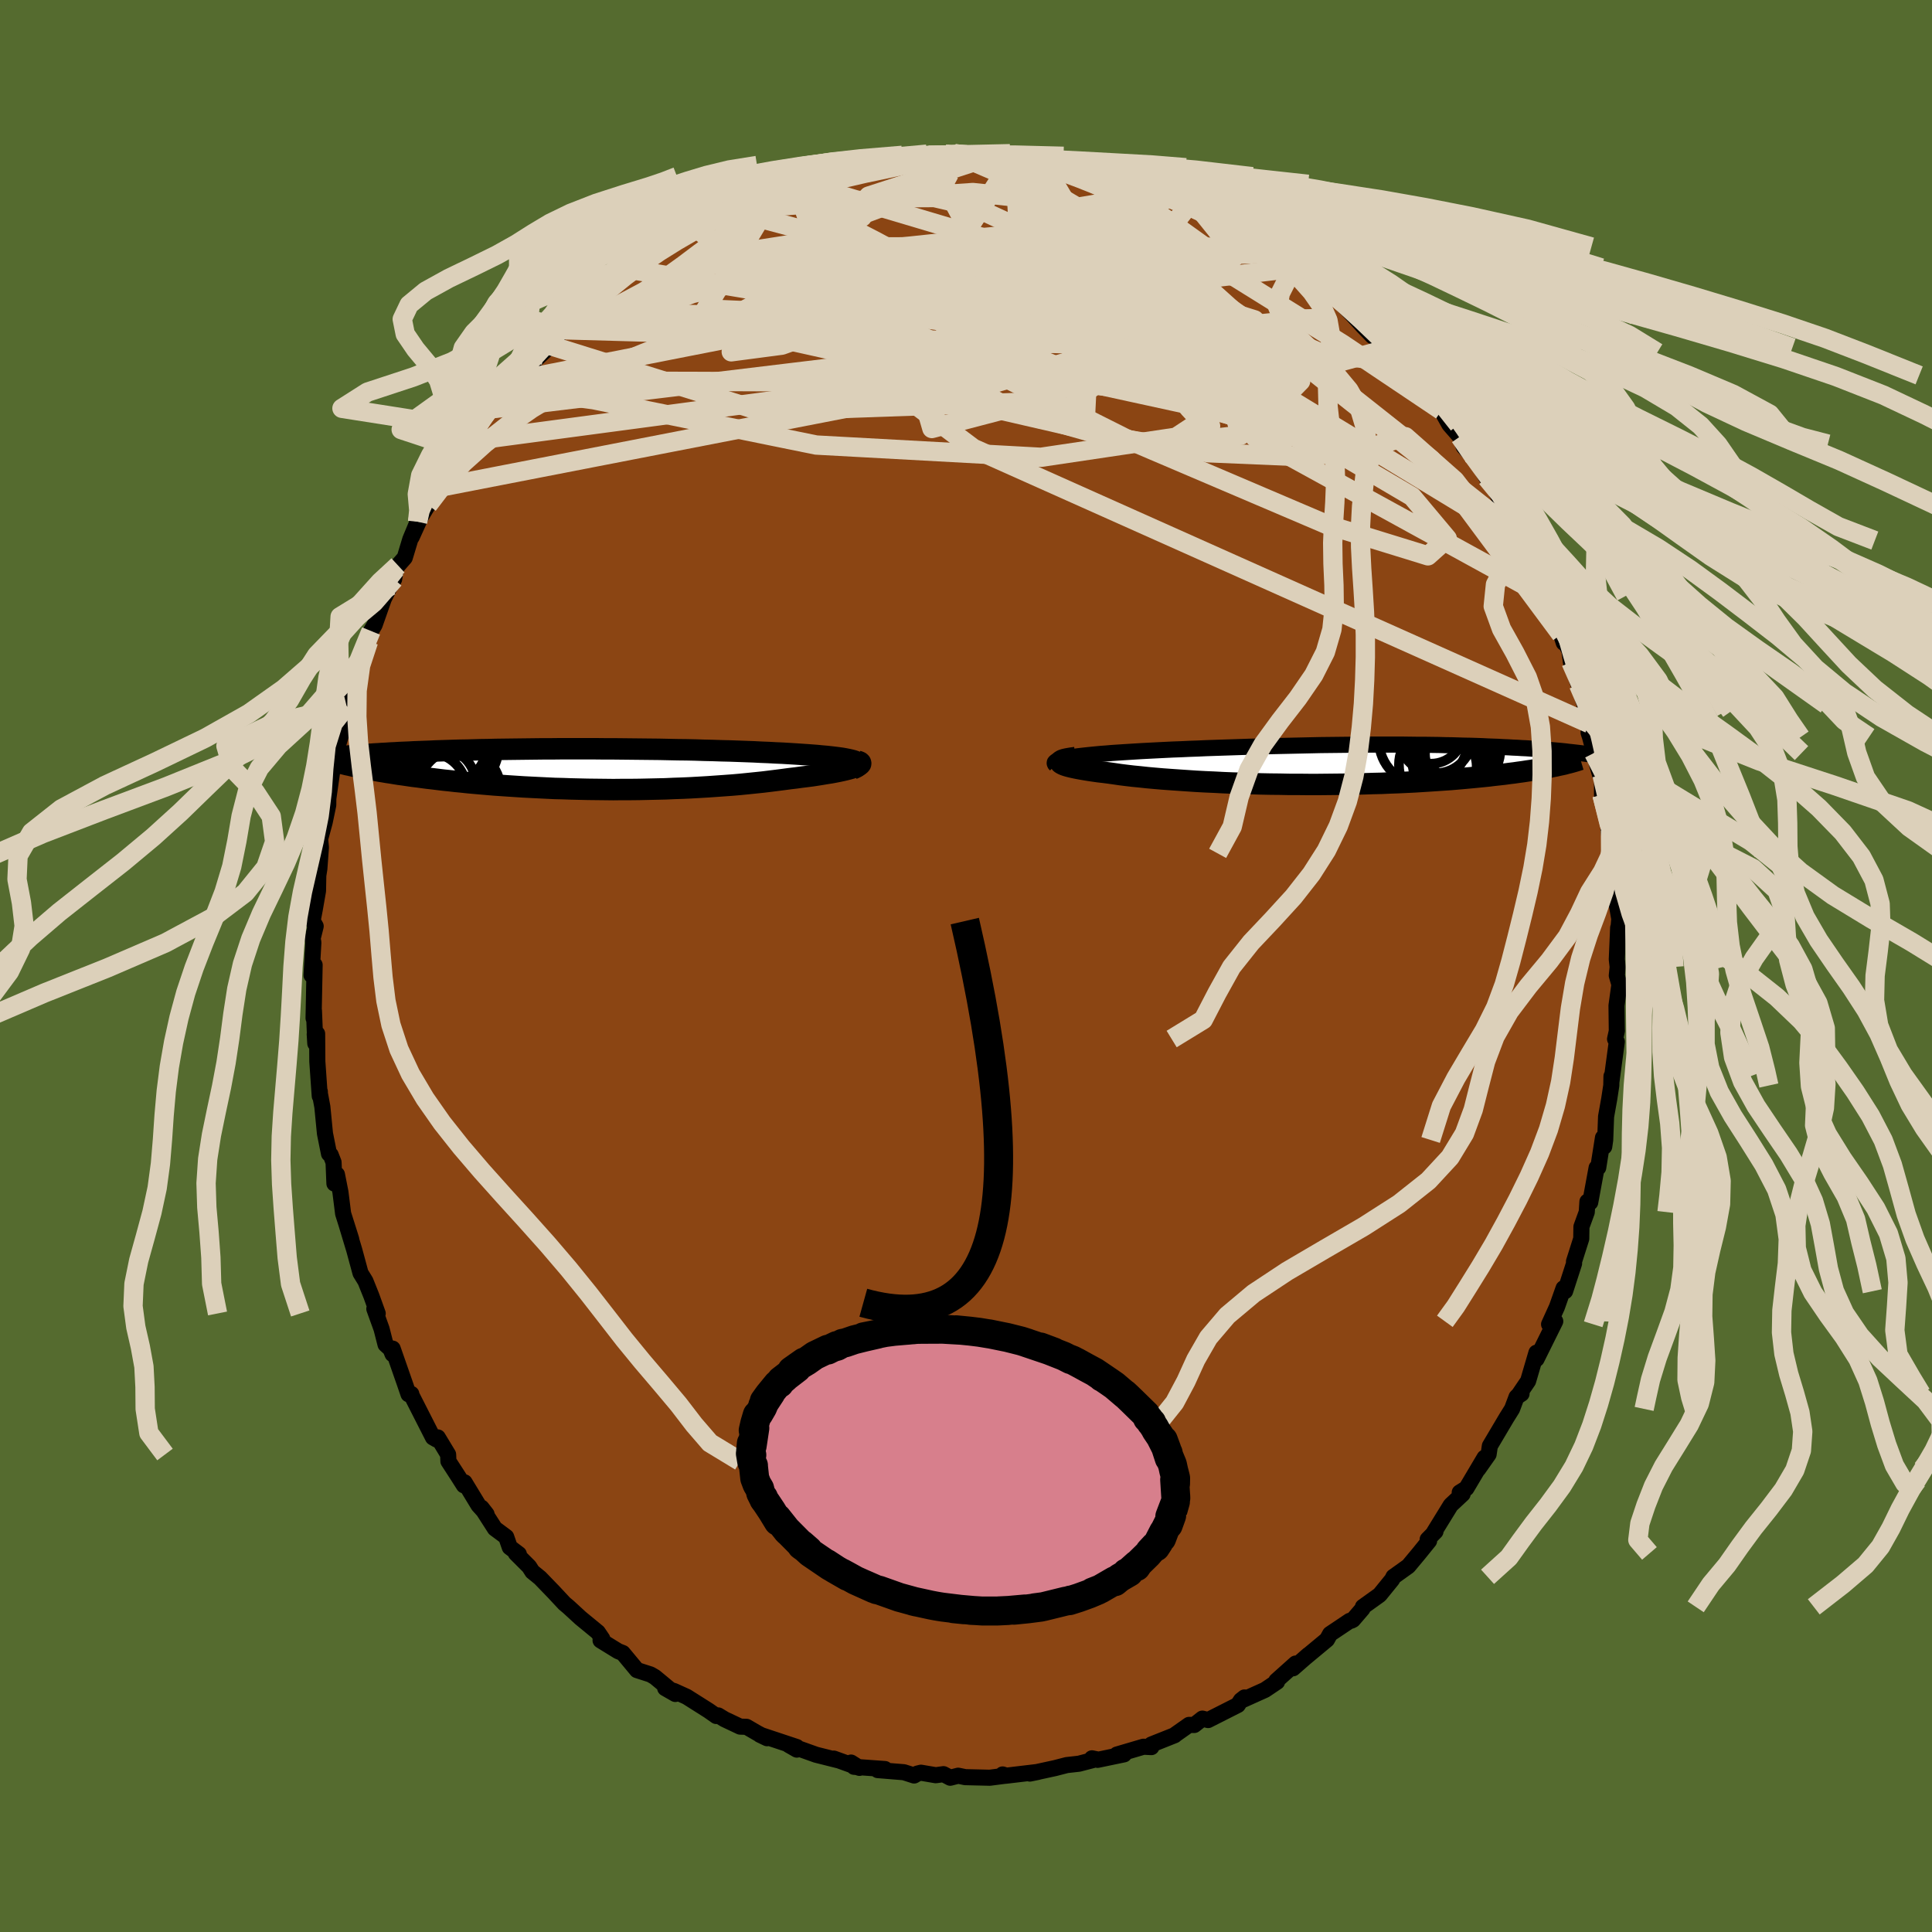 
  <svg viewBox="-100 -100 200 200" xmlns="http://www.w3.org/2000/svg" width="500" height="500" id="face-svg">
    <defs>
      <clipPath id="leftEyeClipPath">
        <polyline points="27.73,-0.8 27.53,-0.87 27.3,-0.93 27.03,-0.99 26.73,-1.05 26.4,-1.11 26.04,-1.16 25.65,-1.21 25.22,-1.26 24.77,-1.31 24.3,-1.35 23.79,-1.4 23.27,-1.44 22.72,-1.48 22.14,-1.52 21.55,-1.56 20.9,-1.6 20.23,-1.64 19.52,-1.67 18.79,-1.71 18.03,-1.74 17.25,-1.78 16.44,-1.81 15.61,-1.84 14.77,-1.87 13.9,-1.89 13.02,-1.92 12.12,-1.94 11.21,-1.97 10.29,-1.99 9.36,-2 8.42,-2.02 7.48,-2.04 6.53,-2.05 5.59,-2.06 4.64,-2.07 3.69,-2.08 2.74,-2.09 1.8,-2.09 0.86,-2.1 -0.07,-2.1 -0.99,-2.1 -1.9,-2.1 -2.8,-2.1 -3.69,-2.09 -4.57,-2.09 -5.43,-2.08 -6.28,-2.07 -7.11,-2.06 -7.93,-2.05 -8.73,-2.04 -9.51,-2.03 -10.27,-2.01 -11.01,-2 -11.74,-1.98 -12.44,-1.96 -13.13,-1.95 -13.8,-1.93 -14.44,-1.91 -15.07,-1.89 -15.68,-1.87 -16.27,-1.84 -16.84,-1.82 -17.39,-1.8 -17.93,-1.78 -18.45,-1.75 -18.95,-1.73 -19.43,-1.71 -19.9,-1.68 -20.36,-1.66 -20.8,-1.63 -21.23,-1.61 -21.64,-1.58 -22.03,-1.56 -22.41,-1.53 -22.78,-1.51 -23.13,-1.48 -23.47,-1.45 -23.8,-1.43 -24.11,-1.4 -23.22,-0.1 -22.9,-0.04 -22.57,0.02 -22.23,0.09 -21.87,0.15 -21.5,0.22 -21.12,0.28 -20.72,0.35 -20.31,0.41 -19.89,0.48 -19.45,0.55 -19,0.61 -18.53,0.68 -18.05,0.75 -17.55,0.81 -17.04,0.88 -16.51,0.95 -15.97,1.01 -15.41,1.08 -14.83,1.15 -14.24,1.21 -13.63,1.28 -13,1.34 -12.35,1.41 -11.69,1.47 -11.01,1.53 -10.31,1.59 -9.6,1.65 -8.87,1.7 -8.12,1.75 -7.36,1.8 -6.59,1.85 -5.8,1.89 -5,1.93 -4.18,1.97 -3.35,2.01 -2.51,2.03 -1.66,2.06 -0.8,2.08 0.07,2.1 0.94,2.11 1.83,2.12 2.72,2.13 3.61,2.12 4.5,2.12 5.4,2.11 6.3,2.09 7.2,2.07 8.09,2.05 8.98,2.01 9.87,1.98 10.75,1.94 11.63,1.89 12.49,1.84 13.35,1.78 14.19,1.72 15.02,1.66 15.83,1.59 16.63,1.51 17.41,1.43 18.18,1.35 18.92,1.26 19.64,1.17 20.34,1.08 21.01,0.99 21.61,0.92 22.19,0.84 22.76,0.77 23.3,0.7 23.82,0.62 24.32,0.54 24.8,0.46 25.25,0.39 25.68,0.31 26.08,0.23 26.45,0.15 26.79,0.07 27.1,-0.01 27.38,-0.09 27.62,-0.17" />
      </clipPath>
      <clipPath id="rightEyeClipPath">
        <polyline points="-27.88,-0.69 -27.55,-0.74 -27.19,-0.8 -26.79,-0.86 -26.36,-0.91 -25.91,-0.96 -25.43,-1.01 -24.92,-1.06 -24.39,-1.11 -23.84,-1.15 -23.26,-1.2 -22.66,-1.24 -22.05,-1.28 -21.41,-1.32 -20.76,-1.36 -20.1,-1.4 -19.33,-1.44 -18.55,-1.48 -17.75,-1.52 -16.93,-1.56 -16.09,-1.59 -15.24,-1.63 -14.37,-1.66 -13.5,-1.7 -12.61,-1.73 -11.71,-1.76 -10.8,-1.79 -9.89,-1.82 -8.97,-1.85 -8.05,-1.87 -7.13,-1.9 -6.21,-1.92 -5.29,-1.94 -4.37,-1.96 -3.45,-1.98 -2.54,-2 -1.64,-2.02 -0.74,-2.03 0.15,-2.04 1.03,-2.05 1.9,-2.06 2.76,-2.06 3.61,-2.07 4.44,-2.07 5.27,-2.07 6.07,-2.07 6.87,-2.07 7.64,-2.06 8.4,-2.05 9.15,-2.05 9.88,-2.04 10.59,-2.03 11.28,-2.01 11.96,-2 12.62,-1.98 13.26,-1.96 13.88,-1.95 14.49,-1.93 15.08,-1.91 15.65,-1.88 16.2,-1.86 16.74,-1.84 17.26,-1.81 17.77,-1.79 18.26,-1.76 18.73,-1.74 19.19,-1.71 19.64,-1.69 20.07,-1.66 20.49,-1.63 20.89,-1.6 21.29,-1.57 21.67,-1.55 22.04,-1.52 22.39,-1.49 22.74,-1.46 23.07,-1.43 23.39,-1.4 23.69,-1.37 23.99,-1.33 23.01,0.07 22.71,0.14 22.4,0.2 22.07,0.27 21.73,0.33 21.37,0.4 20.99,0.47 20.6,0.53 20.19,0.6 19.77,0.66 19.32,0.73 18.87,0.79 18.39,0.86 17.89,0.92 17.38,0.99 16.85,1.05 16.3,1.11 15.73,1.18 15.14,1.24 14.53,1.3 13.9,1.36 13.25,1.42 12.57,1.48 11.88,1.54 11.16,1.59 10.42,1.64 9.66,1.69 8.87,1.74 8.07,1.79 7.25,1.83 6.4,1.87 5.54,1.9 4.66,1.94 3.76,1.96 2.85,1.99 1.93,2.01 0.98,2.03 0.03,2.04 -0.93,2.05 -1.9,2.06 -2.88,2.06 -3.87,2.05 -4.86,2.05 -5.85,2.03 -6.84,2.02 -7.83,2 -8.81,1.97 -9.79,1.94 -10.76,1.91 -11.73,1.87 -12.68,1.82 -13.61,1.78 -14.53,1.73 -15.43,1.67 -16.31,1.61 -17.17,1.55 -18,1.49 -18.81,1.42 -19.59,1.35 -20.33,1.27 -21.05,1.2 -21.73,1.12 -22.37,1.04 -22.98,0.95 -23.55,0.87 -24.1,0.8 -24.62,0.74 -25.12,0.67 -25.59,0.6 -26.02,0.53 -26.43,0.46 -26.81,0.39 -27.15,0.32 -27.46,0.25 -27.74,0.18 -27.98,0.11 -28.18,0.04 -28.34,-0.03 -28.47,-0.1 -28.55,-0.16" />
      </clipPath>
      <filter id="fuzzy">
        <feTurbulence id="turbulence" baseFrequency="0.05" numOctaves="3" type="noise" result="noise" />
        <feDisplacementMap in="SourceGraphic" in2="noise" scale="2" />
      </filter>
      <linearGradient id="rainbowGradient" x1="0%" y1="0%" x2="100%" y2="0%">
        <stop offset="0%" style="stop-color: rgb(128, 128, 128); stop-opacity: 1" />
        <stop offset="50%" style="stop-color: rgb(165, 42, 42); stop-opacity: 1" />
        <stop offset="100%" style="stop-color: rgb(144, 238, 144); stop-opacity: 1" />
      </linearGradient>
    </defs>
    <rect x="-100" y="-100" width="100%" height="100%" fill="rgb(85, 107, 47)" />
    <polyline id="faceContour" points="67.46,0.1 67.37,0.99 67.64,1.92 67.34,4.1 67.37,6.58 67.38,6.7 67.19,7.56 67.37,7.84 66.81,12.01 66.82,11.41 66.8,12.37 66.59,13.74 66.26,15.59 66.17,18.01 66.07,18.7 65.94,17.77 65.45,20.87 65.28,20.89 64.62,24.47 64.33,24.39 64.26,25.48 63.71,26.99 63.69,28.23 62.94,30.59 62.95,30.79 62.02,33.66 61.83,33.67 61.86,33.36 61.17,35.31 60.36,37.09 61,36.78 59.06,40.69 59.05,40.03 58.19,42.96 57.12,44.54 57.51,44.28 57.13,44.48 56.99,44.62 56.53,45.85 55.93,46.81 54.23,49.68 54.1,50.55 53.03,52.07 53.68,50.9 51.8,54.07 51.11,54.5 51.41,54.66 50.18,55.81 48.45,58.62 48.6,58.54 47.79,59.36 47.94,59.51 46.89,60.81 45.79,62.13 44.25,63.23 44.12,63.5 42.82,65.1 41.09,66.34 41.04,66.54 40.06,67.68 39.89,67.77 39.72,67.79 37.69,69.15 37.37,69.73 35.01,71.69 35.46,71.3 33.86,72.7 34.12,72.21 32.12,74 32.2,74.1 30.95,74.94 28.73,75.94 28.83,75.72 28.46,76.01 28.14,76.5 25.06,78.06 24.47,77.91 23.63,78.57 23.09,78.56 21.67,79.56 21.6,79.63 19.19,80.59 19.19,80.86 18.37,80.82 15.62,81.63 16.36,81.61 13.62,82.18 13.66,82.15 13.04,82.02 13.11,82.21 11.69,82.58 10.43,82.72 9.23,83.03 6.61,83.6 7.44,83.43 4.07,83.83 3.79,83.69 4.17,83.81 2.46,84.03 -0.08,83.97 -0.81,83.82 -1.63,84.03 -2.33,83.66 -3.13,83.77 -4.66,83.51 -5.03,83.6 -5.37,83.8 -6.43,83.46 -9.14,83.24 -8.39,83.13 -11.59,82.9 -11.9,82.46 -11.03,83.01 -13.68,82.05 -13.25,82.22 -15.52,81.65 -18.35,80.64 -17.51,81.12 -17.52,80.85 -21.34,79.58 -20.59,79.94 -21.6,79.41 -22.72,78.76 -23.38,78.74 -24.99,77.98 -25.65,77.58 -25.85,77.64 -26.65,77.08 -28.91,75.65 -30.21,75.06 -31.14,74.76 -30.09,75.36 -32.2,73.61 -32.66,73.34 -34.06,72.89 -35.53,71.12 -36.01,70.93 -37.83,69.81 -37.65,69.65 -38.11,68.97 -39.9,67.5 -41.15,66.35 -41.57,66 -42.68,64.81 -44.09,63.35 -44.89,62.7 -45.22,62.18 -46.6,60.8 -46.29,60.88 -47.23,60.17 -47.6,59.1 -48.77,58.23 -50.15,56.08 -49.63,56.75 -50.47,55.82 -51.91,53.45 -51.98,53.76 -52.59,52.8 -53.58,51.27 -53.61,50.57 -54.68,48.8 -54.78,49.03 -55.18,48.8 -57.44,44.36 -57.42,44.3 -57.71,44.33 -58.07,43.28 -59.35,39.61 -59.36,40.18 -59.58,39.64 -60.09,39.18 -60.5,37.57 -61.25,35.49 -60.9,35.97 -61.56,34.14 -62.17,32.62 -62.68,31.79 -63.33,29.39 -64.16,26.64 -63.64,28.29 -64.48,25.63 -64.76,23.4 -65.12,21.58 -65.38,22.52 -65.47,20.32 -65.77,19.55 -65.94,19.44 -66.36,17.34 -66.63,14.58 -66.9,13.13 -66.89,13 -66.9,13.46 -67.15,9.89 -67.17,7.01 -67.42,7.06 -67.36,8.02 -67.5,4.62 -67.54,5.4 -67.43,-0.11 -67.63,0.36 -67.75,0.95 -67.56,-2.44 -67.64,-2.83 -67.32,-4.12 -67.64,-4.68 -67.42,-5.83 -67.08,-7.78 -67.05,-9.38 -66.94,-10.07 -66.78,-12.28 -66.86,-13.15 -66.39,-14.88 -66.02,-16.66 -65.99,-19.18 -66.12,-16.57 -65.63,-20.03 -65.46,-21.24 -65.38,-21.6 -65.4,-21.55 -64.07,-26.05 -64.55,-25.21 -64.12,-26.91 -63.4,-29.3 -63.48,-29.27 -63.03,-30.81 -62.8,-30.56 -61.85,-33.6 -61.59,-34.68 -61.22,-35.31 -60.27,-38.01 -59.61,-39.34 -59.2,-40.04 -59.03,-41.11 -58.8,-41.47 -58.1,-42.27 -57.53,-44.16 -56.77,-45.99 -57.38,-44.41 -56.45,-46.46 -55.69,-47.73 -54.8,-49.7 -54.26,-49.6 -54.37,-49.48 -52.23,-53.24 -52.02,-53.39 -51.9,-54.27 -50.54,-55.52 -50.21,-56.5 -48.53,-58.31 -49.41,-57.64 -47.26,-59.79 -46.77,-60.59 -47.07,-60.43 -46.07,-61.55 -44.8,-63.29 -44.89,-62.46 -43,-64.22 -41.68,-65.97 -41.68,-65.86 -41.77,-65.74 -39.56,-67.58 -38,-69.15 -36.51,-70.36 -37.66,-69.53 -36.23,-70.87 -34.83,-72.12 -35.55,-71.21 -32.49,-73.49 -31.62,-74.24 -32.3,-73.85 -32.21,-73.74 -30.14,-75.14 -27.93,-76.3 -27.49,-76.63 -27.88,-76.36 -24.52,-78.3 -26.35,-77.08 -24.62,-78.27 -22.48,-79.33 -21.04,-79.75 -19.68,-80.1 -19.96,-80.22 -18.29,-81.01 -17.71,-81.19 -16.42,-80.97 -16.14,-81.61 -15.29,-81.72 -14.59,-82.04 -12.54,-82.55 -11.8,-82.52 -10.97,-82.87 -9.23,-82.76 -7.34,-83.41 -6.87,-83.19 -7.78,-83.42 -6.01,-83.37 -3.86,-83.92 -2.11,-84.04 -2.38,-83.98 -1.16,-84.08 -0.2,-83.92 1.31,-83.84 2.25,-84.09 2.64,-83.83 5.02,-83.82 7.15,-83.18 6.72,-83.56 6.91,-83.22 9.15,-82.92 10.57,-82.96 11.6,-82.56 11.86,-82.64 13.03,-82.44 14.59,-81.71 15.38,-81.73 16.12,-81.35 15.64,-81.54 17.87,-81.25 18.46,-80.92 20.65,-80.08 21.1,-79.64 21.2,-79.47 23.94,-78.29 23.07,-78.77 24.29,-78.5 24.41,-78.09 27.83,-76.31 27.82,-76.73 29.83,-75.45 30.85,-74.44 29.84,-74.87 31.09,-74.75 32.1,-73.79 34.23,-72.27 34.24,-72.72 35.2,-71.87 35.97,-71.27 36.94,-70.63 39.27,-68.65 38.07,-69.63 38.25,-69.26 40.07,-67.34 41.15,-66.16 42.07,-65.21 42.78,-65.1 43.68,-63.51 44.03,-63.99 45.4,-62.28 46.2,-61.14 45.87,-61.42 47.7,-59.3 47.48,-59.58 49.22,-57.51 50.04,-56.05 51.13,-54.8 51.53,-53.75 52.16,-53.06 51.8,-54.03 53.9,-50.53 54.23,-50.48 55.38,-48.04 55.97,-47.37 55.31,-48.44 56.49,-45.46 56.89,-44.9 56.92,-44.62 57.59,-44.04 59.11,-40.2 59.87,-38.32 59.54,-39.92 59.66,-38.77 60.48,-37.96 61.7,-34.48 61.88,-33.46 61.6,-34.33 62.46,-32.65 62.62,-31.46 63.41,-29.13 64.04,-27.06 64.09,-26.37 64.53,-25.09 64.45,-24.16 64.6,-23.7 65.64,-19.79 64.99,-22.04 65.84,-19.77 65.84,-17.71 66.5,-15.05 66.72,-14.05 66.5,-14.25 66.8,-11.66 67.02,-11.96 67.02,-9.96 67.35,-8 67.11,-7.49 67.39,-6.24 67.63,-4.88 67.55,-3.96 67.51,-3.96 67.37,-0.69 67.46,0.1 67.37,0.99" fill="rgb(139, 69, 19)" stroke="black" stroke-width="1.667" stroke-linejoin="round" filter="url(#fuzzy)" />
    <g transform="translate(38.35 -20.85)">
      <polyline id="rightCountour" points="-27.88,-0.69 -27.55,-0.74 -27.19,-0.8 -26.79,-0.86 -26.36,-0.91 -25.91,-0.96 -25.43,-1.01 -24.92,-1.06 -24.39,-1.11 -23.84,-1.15 -23.26,-1.2 -22.66,-1.24 -22.05,-1.28 -21.41,-1.32 -20.76,-1.36 -20.1,-1.4 -19.33,-1.44 -18.55,-1.48 -17.75,-1.52 -16.93,-1.56 -16.09,-1.59 -15.24,-1.63 -14.37,-1.66 -13.5,-1.7 -12.61,-1.73 -11.71,-1.76 -10.8,-1.79 -9.89,-1.82 -8.97,-1.85 -8.05,-1.87 -7.13,-1.9 -6.21,-1.92 -5.29,-1.94 -4.37,-1.96 -3.45,-1.98 -2.54,-2 -1.64,-2.02 -0.74,-2.03 0.15,-2.04 1.03,-2.05 1.9,-2.06 2.76,-2.06 3.61,-2.07 4.44,-2.07 5.27,-2.07 6.07,-2.07 6.87,-2.07 7.64,-2.06 8.4,-2.05 9.15,-2.05 9.88,-2.04 10.59,-2.03 11.28,-2.01 11.96,-2 12.62,-1.98 13.26,-1.96 13.88,-1.95 14.49,-1.93 15.08,-1.91 15.65,-1.88 16.2,-1.86 16.74,-1.84 17.26,-1.81 17.77,-1.79 18.26,-1.76 18.73,-1.74 19.19,-1.71 19.64,-1.69 20.07,-1.66 20.49,-1.63 20.89,-1.6 21.29,-1.57 21.67,-1.55 22.04,-1.52 22.39,-1.49 22.74,-1.46 23.07,-1.43 23.39,-1.4 23.69,-1.37 23.99,-1.33 23.01,0.07 22.71,0.14 22.4,0.2 22.07,0.27 21.73,0.33 21.37,0.4 20.99,0.47 20.6,0.53 20.19,0.6 19.77,0.66 19.32,0.73 18.87,0.79 18.39,0.86 17.89,0.92 17.38,0.99 16.85,1.05 16.3,1.11 15.73,1.18 15.14,1.24 14.53,1.3 13.9,1.36 13.25,1.42 12.57,1.48 11.88,1.54 11.16,1.59 10.42,1.64 9.66,1.69 8.87,1.74 8.07,1.79 7.25,1.83 6.4,1.87 5.54,1.9 4.66,1.94 3.76,1.96 2.85,1.99 1.93,2.01 0.98,2.03 0.03,2.04 -0.93,2.05 -1.9,2.06 -2.88,2.06 -3.87,2.05 -4.86,2.05 -5.85,2.03 -6.84,2.02 -7.83,2 -8.81,1.97 -9.79,1.94 -10.76,1.91 -11.73,1.87 -12.68,1.82 -13.61,1.78 -14.53,1.73 -15.43,1.67 -16.31,1.61 -17.17,1.55 -18,1.49 -18.81,1.42 -19.59,1.35 -20.33,1.27 -21.05,1.2 -21.73,1.12 -22.37,1.04 -22.98,0.95 -23.55,0.87 -24.1,0.8 -24.62,0.74 -25.12,0.67 -25.59,0.6 -26.02,0.53 -26.43,0.46 -26.81,0.39 -27.15,0.32 -27.46,0.25 -27.74,0.18 -27.98,0.11 -28.18,0.04 -28.34,-0.03 -28.47,-0.1 -28.55,-0.16" fill="white" stroke="white" stroke-width="0" stroke-linejoin="round" filter="url(#fuzzy)" />
    </g>
    <g transform="translate(-39.22 -20.39)">
      <polyline id="leftCountour" points="27.73,-0.8 27.53,-0.87 27.3,-0.93 27.03,-0.99 26.73,-1.05 26.4,-1.11 26.04,-1.16 25.65,-1.21 25.22,-1.26 24.77,-1.31 24.3,-1.35 23.79,-1.4 23.27,-1.44 22.72,-1.48 22.14,-1.52 21.55,-1.56 20.9,-1.6 20.23,-1.64 19.52,-1.67 18.79,-1.71 18.03,-1.74 17.25,-1.78 16.44,-1.81 15.61,-1.84 14.77,-1.87 13.9,-1.89 13.02,-1.92 12.12,-1.94 11.21,-1.97 10.29,-1.99 9.36,-2 8.42,-2.02 7.48,-2.04 6.53,-2.05 5.59,-2.06 4.64,-2.07 3.69,-2.08 2.74,-2.09 1.8,-2.09 0.86,-2.1 -0.07,-2.1 -0.99,-2.1 -1.9,-2.1 -2.8,-2.1 -3.69,-2.09 -4.57,-2.09 -5.43,-2.08 -6.28,-2.07 -7.11,-2.06 -7.93,-2.05 -8.73,-2.04 -9.51,-2.03 -10.27,-2.01 -11.01,-2 -11.74,-1.98 -12.44,-1.96 -13.13,-1.95 -13.8,-1.93 -14.44,-1.91 -15.07,-1.89 -15.68,-1.87 -16.27,-1.84 -16.84,-1.82 -17.39,-1.8 -17.93,-1.78 -18.45,-1.75 -18.95,-1.73 -19.43,-1.71 -19.9,-1.68 -20.36,-1.66 -20.8,-1.63 -21.23,-1.61 -21.64,-1.58 -22.03,-1.56 -22.41,-1.53 -22.78,-1.51 -23.13,-1.48 -23.47,-1.45 -23.8,-1.43 -24.11,-1.4 -23.22,-0.1 -22.9,-0.04 -22.57,0.02 -22.23,0.09 -21.87,0.15 -21.5,0.22 -21.12,0.28 -20.72,0.35 -20.31,0.41 -19.89,0.48 -19.45,0.55 -19,0.61 -18.53,0.68 -18.05,0.75 -17.55,0.81 -17.04,0.88 -16.51,0.95 -15.97,1.01 -15.41,1.08 -14.83,1.15 -14.24,1.21 -13.63,1.28 -13,1.34 -12.35,1.41 -11.69,1.47 -11.01,1.53 -10.31,1.59 -9.6,1.65 -8.87,1.7 -8.12,1.75 -7.36,1.8 -6.59,1.85 -5.8,1.89 -5,1.93 -4.18,1.97 -3.35,2.01 -2.51,2.03 -1.66,2.06 -0.8,2.08 0.07,2.1 0.94,2.11 1.83,2.12 2.72,2.13 3.61,2.12 4.5,2.12 5.4,2.11 6.3,2.09 7.2,2.07 8.09,2.05 8.98,2.01 9.87,1.98 10.75,1.94 11.63,1.89 12.49,1.84 13.35,1.78 14.19,1.72 15.02,1.66 15.83,1.59 16.63,1.51 17.41,1.43 18.18,1.35 18.92,1.26 19.64,1.17 20.34,1.08 21.01,0.99 21.61,0.92 22.19,0.84 22.76,0.77 23.3,0.7 23.82,0.62 24.32,0.54 24.8,0.46 25.25,0.39 25.68,0.31 26.08,0.23 26.45,0.15 26.79,0.07 27.1,-0.01 27.38,-0.09 27.62,-0.17" fill="white" stroke="white" stroke-width="0" stroke-linejoin="round" filter="url(#fuzzy)" />
    </g>
    <g transform="translate(38.35 -20.85)">
      <polyline id="rightUpper" points="-29.06,0.02 -29.14,-0.06 -29.17,-0.14 -29.16,-0.22 -29.1,-0.29 -29,-0.36 -28.85,-0.43 -28.67,-0.5 -28.44,-0.56 -28.18,-0.63 -27.88,-0.69 -27.55,-0.74 -27.19,-0.8 -26.79,-0.86 -26.36,-0.91 -25.91,-0.96 -25.43,-1.01 -24.92,-1.06 -24.39,-1.11 -23.84,-1.15 -23.26,-1.2 -22.66,-1.24 -22.05,-1.28 -21.41,-1.32 -20.76,-1.36 -20.1,-1.4 -19.33,-1.44 -18.55,-1.48 -17.75,-1.52 -16.93,-1.56 -16.09,-1.59 -15.24,-1.63 -14.37,-1.66 -13.5,-1.7 -12.61,-1.73 -11.71,-1.76 -10.8,-1.79 -9.89,-1.82 -8.97,-1.85 -8.05,-1.87 -7.13,-1.9 -6.21,-1.92 -5.29,-1.94 -4.37,-1.96 -3.45,-1.98 -2.54,-2 -1.64,-2.02 -0.74,-2.03 0.15,-2.04 1.03,-2.05 1.9,-2.06 2.76,-2.06 3.61,-2.07 4.44,-2.07 5.27,-2.07 6.07,-2.07 6.87,-2.07 7.64,-2.06 8.4,-2.05 9.15,-2.05 9.88,-2.04 10.59,-2.03 11.28,-2.01 11.96,-2 12.62,-1.98 13.26,-1.96 13.88,-1.95 14.49,-1.93 15.08,-1.91 15.65,-1.88 16.2,-1.86 16.74,-1.84 17.26,-1.81 17.77,-1.79 18.26,-1.76 18.73,-1.74 19.19,-1.71 19.64,-1.69 20.07,-1.66 20.49,-1.63 20.89,-1.6 21.29,-1.57 21.67,-1.55 22.04,-1.52 22.39,-1.49 22.74,-1.46 23.07,-1.43 23.39,-1.4 23.69,-1.37 23.99,-1.33 24.28,-1.3 24.55,-1.27 24.81,-1.24 25.07,-1.21 25.31,-1.18 25.54,-1.15 25.77,-1.12 25.98,-1.09 26.18,-1.06 26.38,-1.03" fill="none" stroke="black" stroke-width="1.667" stroke-linejoin="round" filter="url(#fuzzy)" />
      <polyline id="rightLower" points="-27,-0.73 -27.36,-0.68 -27.68,-0.63 -27.95,-0.58 -28.17,-0.53 -28.35,-0.47 -28.48,-0.41 -28.56,-0.35 -28.6,-0.29 -28.6,-0.23 -28.55,-0.16 -28.47,-0.1 -28.34,-0.03 -28.18,0.04 -27.98,0.11 -27.74,0.18 -27.46,0.25 -27.15,0.32 -26.81,0.39 -26.43,0.46 -26.02,0.53 -25.59,0.6 -25.12,0.67 -24.62,0.74 -24.1,0.8 -23.55,0.87 -22.98,0.95 -22.37,1.04 -21.73,1.12 -21.05,1.2 -20.33,1.27 -19.59,1.35 -18.81,1.42 -18,1.49 -17.17,1.55 -16.31,1.61 -15.43,1.67 -14.53,1.73 -13.61,1.78 -12.68,1.82 -11.73,1.87 -10.76,1.91 -9.79,1.94 -8.81,1.97 -7.83,2 -6.84,2.02 -5.85,2.03 -4.86,2.05 -3.87,2.05 -2.88,2.06 -1.9,2.06 -0.93,2.05 0.03,2.04 0.98,2.03 1.93,2.01 2.85,1.99 3.76,1.96 4.66,1.94 5.54,1.9 6.4,1.87 7.25,1.83 8.07,1.79 8.87,1.74 9.66,1.69 10.42,1.64 11.16,1.59 11.88,1.54 12.57,1.48 13.25,1.42 13.9,1.36 14.53,1.3 15.14,1.24 15.73,1.18 16.3,1.11 16.85,1.05 17.38,0.99 17.89,0.92 18.39,0.86 18.87,0.79 19.32,0.73 19.77,0.66 20.19,0.6 20.6,0.53 20.99,0.47 21.37,0.4 21.73,0.33 22.07,0.27 22.4,0.2 22.71,0.14 23.01,0.07 23.3,0.01 23.57,-0.05 23.82,-0.12 24.07,-0.18 24.3,-0.24 24.51,-0.3 24.72,-0.36 24.91,-0.42 25.09,-0.48 25.26,-0.53" fill="none" stroke="black" stroke-width="2.222" stroke-linejoin="round" filter="url(#fuzzy)" />
      <circle r="3.19" cx="12.352" cy="-1.116" stroke="black" fill="none" stroke-width="1.0" filter="url(#fuzzy)" clip-path="url(#rightEyeClipPath)" /><circle r="4.058" cx="12.907" cy="-1.516" stroke="black" fill="none" stroke-width="1.0" filter="url(#fuzzy)" clip-path="url(#rightEyeClipPath)" /><circle r="3.816" cx="10.267" cy="-2.921" stroke="black" fill="none" stroke-width="1.0" filter="url(#fuzzy)" clip-path="url(#rightEyeClipPath)" /><circle r="4.19" cx="11.602" cy="-1.796" stroke="black" fill="none" stroke-width="1.0" filter="url(#fuzzy)" clip-path="url(#rightEyeClipPath)" /><circle r="3.348" cx="9.792" cy="-3.441" stroke="black" fill="none" stroke-width="1.0" filter="url(#fuzzy)" clip-path="url(#rightEyeClipPath)" /><circle r="3.268" cx="11.247" cy="0.174" stroke="black" fill="none" stroke-width="1.0" filter="url(#fuzzy)" clip-path="url(#rightEyeClipPath)" /><circle r="4.324" cx="10.792" cy="0.024" stroke="black" fill="none" stroke-width="1.0" filter="url(#fuzzy)" clip-path="url(#rightEyeClipPath)" /><circle r="3.43" cx="11.327" cy="-0.071" stroke="black" fill="none" stroke-width="1.0" filter="url(#fuzzy)" clip-path="url(#rightEyeClipPath)" /><circle r="4.2" cx="12.612" cy="-2.791" stroke="black" fill="none" stroke-width="1.0" filter="url(#fuzzy)" clip-path="url(#rightEyeClipPath)" /><circle r="4.598" cx="8.997" cy="-2.516" stroke="black" fill="none" stroke-width="1.0" filter="url(#fuzzy)" clip-path="url(#rightEyeClipPath)" />
      </g>
    <g transform="translate(-39.22 -20.39)">
      <polyline id="leftUpper" points="27.45,0 27.68,-0.1 27.86,-0.19 27.99,-0.27 28.08,-0.36 28.13,-0.44 28.13,-0.52 28.09,-0.59 28.01,-0.67 27.89,-0.74 27.73,-0.8 27.53,-0.87 27.3,-0.93 27.03,-0.99 26.73,-1.05 26.4,-1.11 26.04,-1.16 25.65,-1.21 25.22,-1.26 24.77,-1.31 24.3,-1.35 23.79,-1.4 23.27,-1.44 22.72,-1.48 22.14,-1.52 21.55,-1.56 20.9,-1.6 20.23,-1.64 19.52,-1.67 18.79,-1.71 18.03,-1.74 17.25,-1.78 16.44,-1.81 15.61,-1.84 14.77,-1.87 13.9,-1.89 13.02,-1.92 12.12,-1.94 11.21,-1.97 10.29,-1.99 9.36,-2 8.42,-2.02 7.48,-2.04 6.53,-2.05 5.59,-2.06 4.64,-2.07 3.69,-2.08 2.74,-2.09 1.8,-2.09 0.86,-2.1 -0.07,-2.1 -0.99,-2.1 -1.9,-2.1 -2.8,-2.1 -3.69,-2.09 -4.57,-2.09 -5.43,-2.08 -6.28,-2.07 -7.11,-2.06 -7.93,-2.05 -8.73,-2.04 -9.51,-2.03 -10.27,-2.01 -11.01,-2 -11.74,-1.98 -12.44,-1.96 -13.13,-1.95 -13.8,-1.93 -14.44,-1.91 -15.07,-1.89 -15.68,-1.87 -16.27,-1.84 -16.84,-1.82 -17.39,-1.8 -17.93,-1.78 -18.45,-1.75 -18.95,-1.73 -19.43,-1.71 -19.9,-1.68 -20.36,-1.66 -20.8,-1.63 -21.23,-1.61 -21.64,-1.58 -22.03,-1.56 -22.41,-1.53 -22.78,-1.51 -23.13,-1.48 -23.47,-1.45 -23.8,-1.43 -24.11,-1.4 -24.41,-1.38 -24.7,-1.35 -24.98,-1.32 -25.24,-1.3 -25.49,-1.27 -25.73,-1.24 -25.96,-1.22 -26.18,-1.19 -26.39,-1.16 -26.58,-1.14" fill="none" stroke="black" stroke-width="2.222" stroke-linejoin="round" filter="url(#fuzzy)" />
      <polyline id="leftLower" points="27.95,-0.82 28.11,-0.77 28.23,-0.72 28.3,-0.66 28.32,-0.59 28.31,-0.53 28.25,-0.46 28.15,-0.39 28.01,-0.32 27.83,-0.24 27.62,-0.17 27.38,-0.09 27.1,-0.01 26.79,0.07 26.45,0.15 26.08,0.23 25.68,0.31 25.25,0.39 24.8,0.46 24.32,0.54 23.82,0.62 23.3,0.7 22.76,0.77 22.19,0.84 21.61,0.92 21.01,0.99 20.34,1.08 19.64,1.17 18.92,1.26 18.18,1.35 17.41,1.43 16.63,1.51 15.83,1.59 15.02,1.66 14.19,1.72 13.35,1.78 12.49,1.84 11.63,1.89 10.75,1.94 9.87,1.98 8.98,2.01 8.09,2.05 7.2,2.07 6.3,2.09 5.4,2.11 4.5,2.12 3.61,2.12 2.72,2.13 1.83,2.12 0.94,2.11 0.07,2.1 -0.8,2.08 -1.66,2.06 -2.51,2.03 -3.35,2.01 -4.18,1.97 -5,1.93 -5.8,1.89 -6.59,1.85 -7.36,1.8 -8.12,1.75 -8.87,1.7 -9.6,1.65 -10.31,1.59 -11.01,1.53 -11.69,1.47 -12.35,1.41 -13,1.34 -13.63,1.28 -14.24,1.21 -14.83,1.15 -15.41,1.08 -15.97,1.01 -16.51,0.95 -17.04,0.88 -17.55,0.81 -18.05,0.75 -18.53,0.68 -19,0.61 -19.45,0.55 -19.89,0.48 -20.31,0.41 -20.72,0.35 -21.12,0.28 -21.5,0.22 -21.87,0.15 -22.23,0.09 -22.57,0.02 -22.9,-0.04 -23.22,-0.1 -23.53,-0.16 -23.82,-0.22 -24.1,-0.28 -24.37,-0.34 -24.62,-0.4 -24.87,-0.45 -25.1,-0.51 -25.32,-0.56 -25.53,-0.62 -25.73,-0.67" fill="none" stroke="black" stroke-width="2.222" stroke-linejoin="round" filter="url(#fuzzy)" />
      <circle r="3.756" cx="-14.14" cy="-2.398" stroke="black" fill="none" stroke-width="1.0" filter="url(#fuzzy)" clip-path="url(#leftEyeClipPath)" /><circle r="4.266" cx="-13.215" cy="2.187" stroke="black" fill="none" stroke-width="1.0" filter="url(#fuzzy)" clip-path="url(#leftEyeClipPath)" /><circle r="4.676" cx="-14.735" cy="-0.888" stroke="black" fill="none" stroke-width="1.0" filter="url(#fuzzy)" clip-path="url(#leftEyeClipPath)" /><circle r="4.908" cx="-14.08" cy="-2.318" stroke="black" fill="none" stroke-width="1.0" filter="url(#fuzzy)" clip-path="url(#leftEyeClipPath)" /><circle r="4.522" cx="-14.47" cy="-2.058" stroke="black" fill="none" stroke-width="1.0" filter="url(#fuzzy)" clip-path="url(#leftEyeClipPath)" /><circle r="4.88" cx="-14.525" cy="1.087" stroke="black" fill="none" stroke-width="1.0" filter="url(#fuzzy)" clip-path="url(#leftEyeClipPath)" /><circle r="3.642" cx="-15.175" cy="1.527" stroke="black" fill="none" stroke-width="1.0" filter="url(#fuzzy)" clip-path="url(#leftEyeClipPath)" /><circle r="3.854" cx="-16.35" cy="2.172" stroke="black" fill="none" stroke-width="1.0" filter="url(#fuzzy)" clip-path="url(#leftEyeClipPath)" /><circle r="3.622" cx="-14.06" cy="-2.228" stroke="black" fill="none" stroke-width="1.0" filter="url(#fuzzy)" clip-path="url(#leftEyeClipPath)" /><circle r="3.888" cx="-14.325" cy="-1.738" stroke="black" fill="none" stroke-width="1.0" filter="url(#fuzzy)" clip-path="url(#leftEyeClipPath)" />
    </g>
    <g id="hairs">
      <polyline points="-41.68,-65.86 11.78,-64.37 29.19,-66.34 35.42,-66.99 36.51,-67.02 34.43,-66.97 31.33,-66.43 29.34,-64.97 29.23,-63.01 29.93,-61.72 29.58,-62.2 26.96,-64.55 22.05,-67.76 15.59,-70.41 8.08,-71.56 -0.37,-71.27 -9.36,-70.31 -17.13,-69.38 -20.43,-68.28 -15.61,-65.93 -0.75,-61.62 18.53,-59.58 6.72,-83.56" fill="none" stroke="rgb(220, 208, 186)" stroke-width="2" stroke-linejoin="round" filter="url(#fuzzy)" /><polyline points="-19.68,-80.1 -26.93,-68.02 -14.57,-67.47 -5.14,-67.23 -0.13,-66.88 2.26,-66.6 3.04,-66.37 3.04,-66.27 3.04,-66.33 3.29,-66.41 3.43,-66.36 2.92,-66.22 1.59,-66.3 -0.42,-66.92 -2.93,-68.17 -5.92,-69.79 -9.35,-71.27 -12.94,-72.12 -16.14,-72.1 -18.03,-71.37 -17.05,-70.6 -11.38,-70.83 -1.28,-73.26 8.35,-78.01 20.65,-80.08" fill="none" stroke="rgb(220, 208, 186)" stroke-width="2" stroke-linejoin="round" filter="url(#fuzzy)" /><polyline points="60.48,-37.96 29.9,-54.74 31.64,-57.48 34.64,-60.54 33.59,-63.02 27.07,-64.36 15.8,-64.88 3.29,-64.91 -5.52,-64.54 -6.86,-63.78 -0.09,-62.5 12.27,-60.46 26.17,-57.43 38.08,-53.36 46.18,-48.59 49.82,-44.25 47.82,-42.46 37.5,-45.64 17,-54.38 -6.32,-66.09 5.02,-83.82" fill="none" stroke="rgb(220, 208, 186)" stroke-width="2" stroke-linejoin="round" filter="url(#fuzzy)" /><polyline points="-24.62,-78.27 15.04,-67.72 19.08,-65.3 16.12,-67.36 17.73,-68.67 23.22,-67.36 28.61,-64.34 31.04,-61.45 29.72,-60.06 25.49,-60.44 20.12,-62.04 15.65,-63.99 13.73,-65.57 14.9,-66.42 18.37,-66.47 22.5,-65.76 25.86,-64.23 27.68,-61.7 27.12,-58.28 21.74,-54.74 7.75,-52.66 -15.51,-53.93 -38.55,-58.62 -47.26,-59.79" fill="none" stroke="rgb(220, 208, 186)" stroke-width="2" stroke-linejoin="round" filter="url(#fuzzy)" /><polyline points="2.64,-83.83 -10.08,-79.7 -10.45,-79.02 -9.02,-79.18 -6.51,-79.53 -3.27,-79.55 0.66,-78.64 5.64,-76.35 11.7,-72.82 17.82,-69.06 22.14,-66.44 22.95,-65.89 19.65,-67.32 13.1,-69.65 5.19,-71.55 -2.06,-72.28 -7.17,-72.07 -9.35,-71.89 -8.27,-72.61 -3.53,-74.09 5.44,-74.51 19.15,-71.13 36.59,-63.51 45.4,-62.28" fill="none" stroke="rgb(220, 208, 186)" stroke-width="2" stroke-linejoin="round" filter="url(#fuzzy)" /><polyline points="56.89,-44.9 29.76,-66.43 22.34,-71.55 23.3,-71.02 20.95,-70.3 12.8,-70.39 2.97,-70.28 -2.63,-68.88 -0.09,-65.85 10.27,-61.77 23.75,-58.08 33.21,-56.76 32.44,-59.1 18.27,-64.08 -10.23,-67.77 -46.77,-60.59" fill="none" stroke="rgb(220, 208, 186)" stroke-width="2" stroke-linejoin="round" filter="url(#fuzzy)" /><polyline points="21.2,-79.47 5.54,-75.83 -7.7,-73.03 -14.44,-71.94 -16.89,-71.02 -14.73,-70.4 -8.54,-70.28 -0.51,-70.28 7.06,-69.95 13.05,-69.16 17.6,-68.12 21.41,-67.11 24.82,-66.4 27.43,-66.3 28.28,-67.07 26.48,-68.71 21.68,-70.68 14,-71.94 3.83,-71.5 -7.99,-69.14 -19.02,-65.84 -24.3,-63.58 -19.06,-64.27 -9.11,-67.82 -34.83,-72.12" fill="none" stroke="rgb(220, 208, 186)" stroke-width="2" stroke-linejoin="round" filter="url(#fuzzy)" /><polyline points="34.23,-72.27 -9.94,-67.07 -10.36,-71.59 -0.87,-75.17 7.03,-75.89 10.3,-74.39 8.51,-72.03 2.74,-70.23 -4.63,-69.88 -10.85,-70.98 -14.06,-72.69 -13.77,-73.91 -10.43,-74.06 -5.03,-73.61 0.76,-73.84 4.69,-75.62 6.24,-78.26 7.59,-80.31 -1.16,-84.08" fill="none" stroke="rgb(220, 208, 186)" stroke-width="2" stroke-linejoin="round" filter="url(#fuzzy)" /><polyline points="14.59,-81.71 24.83,-74.36 18.9,-76.64 15.17,-77.58 16.91,-75.03 20.7,-70.67 21.9,-67.04 18.24,-65.68 10.77,-66.75 2.31,-69.42 -4.71,-72.53 -9.42,-75.07 -12.18,-76.49 -13.57,-76.9 -13.8,-76.89 -12.98,-77.04 -11.64,-77.39 -10.74,-77.54 -11.72,-77.33 -16.51,-77.64 -17.71,-81.19" fill="none" stroke="rgb(220, 208, 186)" stroke-width="2" stroke-linejoin="round" filter="url(#fuzzy)" /><polyline points="24.41,-78.09 26.35,-75.68 27.71,-73.33 24.36,-72.52 20.79,-70.92 19.46,-68.46 19.06,-66.37 17.22,-65.44 13,-65.61 7.47,-66.41 2.81,-67.38 1.43,-68.09 5.07,-68.18 13.39,-67.58 22.05,-67 23.24,-68.56 12.58,-75.4 6.72,-83.56" fill="none" stroke="rgb(220, 208, 186)" stroke-width="2" stroke-linejoin="round" filter="url(#fuzzy)" /><polyline points="-15.29,-81.72 -28.87,-72.49 -21.15,-72.83 -7.79,-74.31 2.75,-75.43 8.16,-76.32 9.2,-77.19 7.82,-78.08 6.19,-78.83 5.96,-79.05 7.72,-78.25 10.93,-76.17 14.39,-73.03 16.82,-69.68 17.43,-67.42 16.21,-67.52 14.09,-70.58 12.27,-75.75 9.32,-80.76 -2.11,-84.04" fill="none" stroke="rgb(220, 208, 186)" stroke-width="2" stroke-linejoin="round" filter="url(#fuzzy)" /><polyline points="-43,-64.22 -21.22,-57.42 5.67,-58.35 18.87,-62.61 22.84,-66.18 21.37,-68.45 16.01,-69.73 7.88,-70.29 -1.36,-70.54 -9.63,-71.01 -15.13,-72 -17.06,-73.31 -15.8,-74.23 -12.55,-73.99 -8.67,-72.17 -5.07,-69.12 -1.78,-65.91 1.98,-63.92 7.33,-64.04 14.23,-66.16 19.22,-69.99 14.73,-76.64 2.64,-83.83" fill="none" stroke="rgb(220, 208, 186)" stroke-width="2" stroke-linejoin="round" filter="url(#fuzzy)" /><polyline points="61.6,-34.33 48.16,-52.44 35.09,-62.78 25.75,-66.59 17.57,-68.2 9.36,-69.46 2.17,-70.37 -2.74,-70.63 -5.34,-70.24 -6.73,-69.36 -7.93,-68.11 -9.2,-66.67 -10.25,-65.33 -11.07,-64.54 -12.31,-64.65 -14.7,-65.65 -18.22,-66.99 -21.77,-67.74 -23.46,-67.15 -21.05,-65.34 -12.66,-63.47 -0.53,-62.44 -0.92,-59.97 -54.26,-49.6" fill="none" stroke="rgb(220, 208, 186)" stroke-width="2" stroke-linejoin="round" filter="url(#fuzzy)" /><polyline points="-49.41,-57.64 1.77,-63.82 31.41,-55.96 41.84,-52.37 38.25,-55.19 26.71,-60.47 13.63,-64.84 4.58,-67.3 2.08,-68.25 4.07,-68.03 5.28,-66.43 1.67,-63.18 -4.46,-58.85 -3.53,-55.64 9.4,-59.03 -3.86,-83.92" fill="none" stroke="rgb(220, 208, 186)" stroke-width="2" stroke-linejoin="round" filter="url(#fuzzy)" /><polyline points="5.02,-83.82 5.75,-69.83 -9.78,-66.86 -13.23,-68.46 -5.18,-68.6 7.4,-65.63 18.14,-61.14 23.96,-57.47 25.32,-55.89 24.42,-56.28 23.11,-57.7 21.82,-59.23 19.98,-60.5 17.03,-61.66 13.15,-63.21 9.33,-65.47 6.84,-68.18 6.71,-70.45 9.45,-71.26 14.59,-70.32 20.01,-68.67 22.21,-67.62 24.09,-64.39 57.59,-44.04" fill="none" stroke="rgb(220, 208, 186)" stroke-width="2" stroke-linejoin="round" filter="url(#fuzzy)" /><polyline points="-27.88,-76.36 -12.13,-63.35 7.64,-56.65 12.38,-57.13 12.54,-60.39 15.44,-62.89 20.38,-63.58 23.13,-63.58 20.96,-64.54 14.73,-67.05 8.19,-70.36 5.19,-73.26 7.21,-75.09 12.82,-75.71 19.78,-74.77 27.86,-71.3 38.98,-64.38 49.22,-57.51" fill="none" stroke="rgb(220, 208, 186)" stroke-width="2" stroke-linejoin="round" filter="url(#fuzzy)" /><polyline points="-46.77,-60.59 -9.03,-60.44 19.28,-53.93 28.44,-54.94 26.82,-60.26 20.9,-65.73 13.79,-69.5 7.84,-71.45 4.95,-72.24 5.01,-72.59 5.27,-72.88 2.12,-73.19 -5.97,-73.26 -17.26,-72.34 -28.32,-69.61 -34.13,-67.44 -19.68,-80.1" fill="none" stroke="rgb(220, 208, 186)" stroke-width="2" stroke-linejoin="round" filter="url(#fuzzy)" /><polyline points="-24.52,-78.3 0.71,-80.07 6.79,-79.42 7.26,-77.12 8.67,-74.29 11.2,-71.49 13.26,-68.95 14.31,-66.92 14.81,-65.62 15.09,-65.04 14.83,-64.94 13.33,-65.04 10.17,-65.08 5.78,-64.82 1.43,-64.02 -1.08,-62.49 -0.15,-60.22 5.01,-57.52 14,-54.94 25.09,-53.13 35.48,-52.69 42.27,-53.81 45.49,-54.79 50.6,-50.28 59.87,-38.32" fill="none" stroke="rgb(220, 208, 186)" stroke-width="2" stroke-linejoin="round" filter="url(#fuzzy)" /><polyline points="30.85,-74.44 11.79,-74.35 4.84,-70.09 6.71,-68.45 10.87,-69.37 14.13,-71.26 15.36,-73.09 15.11,-74.42 14.66,-75.12 14.78,-75.19 15.13,-74.84 14.78,-74.48 13.51,-74.47 12.49,-74.78 13.71,-74.76 18.38,-73.35 25.44,-69.85 30.88,-64.96 27.34,-61.45 3.65,-61.68 -51.9,-54.27" fill="none" stroke="rgb(220, 208, 186)" stroke-width="2" stroke-linejoin="round" filter="url(#fuzzy)" /><polyline points="-17.71,-81.19 20.29,-69.88 29.87,-66.89 31.44,-65.24 29.94,-64.88 26.82,-66.13 24.22,-67.84 24.01,-68.54 26.42,-67.55 29.98,-65.21 32.43,-62.44 31.92,-60.2 27.88,-59.23 21.37,-59.82 14.77,-61.66 10.92,-63.69 11.91,-64.41 18.02,-62.81 26.93,-59.59 33.15,-57.46 28.43,-59.76 4.61,-67.02 -39.56,-67.58" fill="none" stroke="rgb(220, 208, 186)" stroke-width="2" stroke-linejoin="round" filter="url(#fuzzy)" /><polyline points="23.07,-78.77 17.69,-71.97 12.19,-63.03 2.22,-60.13 -7.7,-61.25 -14.7,-64.1 -17.86,-67.21 -18.16,-69.48 -17.23,-70.23 -15.74,-69.29 -13.17,-67.28 -9.29,-65.49 -5.91,-65.28 -6.18,-66.84 -11.03,-68.04 -14.36,-64.95 0.76,-53.59 64.53,-25.09" fill="none" stroke="rgb(220, 208, 186)" stroke-width="2" stroke-linejoin="round" filter="url(#fuzzy)" /><polyline points="32.1,-73.79 -10.32,-72.62 -23.44,-72.95 -23.56,-73.85 -18.44,-74.65 -13.64,-74.81 -12.45,-74.32 -15.08,-73.54 -19.18,-72.91 -21.71,-72.73 -20.7,-73.06 -16.06,-73.75 -9.43,-74.44 -2.99,-74.46 3.01,-72.63 12.96,-67.7 32.27,-60.77 44.03,-63.99" fill="none" stroke="rgb(220, 208, 186)" stroke-width="2" stroke-linejoin="round" filter="url(#fuzzy)" /><polyline points="66.8,-11.66 65.91,-9.77 64.56,-7.64 63.52,-5.42 62.26,-3.05 60.4,-0.54 58.23,2.07 56.24,4.7 54.76,7.31 53.79,9.87 53.14,12.38 52.51,14.87 51.6,17.34 50.11,19.8 47.87,22.22 44.84,24.62 41.17,26.97 37.16,29.3 33.24,31.6 29.78,33.89 27.05,36.18 25.1,38.47 23.79,40.75 22.77,42.99 21.6,45.19 19.86,47.37 17.47,49.56 14.89,51.72 12.71,53.56 10.32,54.66" fill="none" stroke="rgb(220, 208, 186)" stroke-width="2" stroke-linejoin="round" filter="url(#fuzzy)" /><polyline points="-1.16,-84.08 1.01,-83.88 3.06,-83.66 4.94,-83.41 6.63,-83.13 8.15,-82.8 9.52,-82.41 10.84,-81.96 12.18,-81.45 13.55,-80.88 14.9,-80.24 16.17,-79.53 17.31,-78.72 18.3,-77.82 19.16,-76.84 19.89,-75.79 20.47,-74.68 20.85,-73.53 20.96,-72.34 20.78,-71.1 20.34,-69.77 19.72,-68.35 19.04,-66.84 18.37,-65.28 17.57,-63.73 16.28,-62.23 14.15,-60.69 11.55,-58.8 9.76,-56.05" fill="none" stroke="rgb(220, 208, 186)" stroke-width="2" stroke-linejoin="round" filter="url(#fuzzy)" /><polyline points="-1.16,-84.08 1.05,-83.88 3.27,-83.66 5.46,-83.41 7.58,-83.13 9.63,-82.8 11.65,-82.41 13.62,-81.96 15.54,-81.45 17.42,-80.88 19.26,-80.24 21.1,-79.53 22.95,-78.72 24.85,-77.82 26.79,-76.84 28.74,-75.79 30.66,-74.68 32.52,-73.53 34.31,-72.34 36.02,-71.1 37.69,-69.77 39.33,-68.35 40.98,-66.84 42.61,-65.28 44.2,-63.73 45.72,-62.23 47.19,-60.69 48.81,-58.8 50.98,-56.05" fill="none" stroke="rgb(220, 208, 186)" stroke-width="2" stroke-linejoin="round" filter="url(#fuzzy)" /><polyline points="-2.11,-84.04 -0.87,-83.99 1.15,-83.84 3.4,-83.64 5.73,-83.39 8.12,-83.11 10.6,-82.77 13.14,-82.37 15.65,-81.92 18.07,-81.41 20.36,-80.83 22.58,-80.18 24.84,-79.44 27.27,-78.62 29.96,-77.72 32.96,-76.73 36.23,-75.67 39.68,-74.55 43.19,-73.39 46.73,-72.17 50.28,-70.88 53.84,-69.53 57.41,-68.1 60.92,-66.61 64.26,-65.05 67.38,-63.45 70.32,-61.79 73.31,-60.07 76.7,-58.26 80.75,-56.36 85.43,-54.39 90.37,-52.35 95.24,-50.13 100.39,-47.71 106.78,-45.46" fill="none" stroke="rgb(220, 208, 186)" stroke-width="2" stroke-linejoin="round" filter="url(#fuzzy)" /><polyline points="-3.86,-83.92 -2.17,-83.95 -0.1,-83.94 2.11,-83.84 4.34,-83.65 6.52,-83.38 8.62,-83.04 10.64,-82.66 12.6,-82.23 14.53,-81.73 16.47,-81.15 18.45,-80.48 20.47,-79.72 22.51,-78.89 24.57,-78 26.62,-77.06 28.64,-76.06 30.63,-75.03 32.58,-73.94 34.5,-72.78 36.37,-71.56 38.18,-70.27 39.93,-68.9 41.64,-67.45 43.33,-65.92 45.03,-64.3 46.78,-62.58 48.58,-60.75 50.39,-58.83 52.19,-56.82 53.93,-54.76 55.6,-52.69 57.2,-50.69 58.64,-49.04 59.52,-48.44" fill="none" stroke="rgb(220, 208, 186)" stroke-width="2" stroke-linejoin="round" filter="url(#fuzzy)" /><polyline points="-3.86,-83.92 -2.15,-83.95 -0.05,-83.93 2.2,-83.84 4.46,-83.65 6.65,-83.37 8.76,-83.04 10.79,-82.65 12.78,-82.21 14.75,-81.71 16.76,-81.12 18.82,-80.44 20.95,-79.69 23.11,-78.85 25.28,-77.96 27.44,-77.01 29.58,-76.01 31.68,-74.96 33.76,-73.86 35.79,-72.7 37.77,-71.46 39.67,-70.16 41.5,-68.77 43.26,-67.31 44.98,-65.76 46.68,-64.12 48.43,-62.38 50.23,-60.55 52.1,-58.64 54.03,-56.66 55.96,-54.65 57.83,-52.66 59.6,-50.71 61.24,-48.83 62.79,-46.97 64.38,-44.95 66.13,-42.38 68.31,-38.32" fill="none" stroke="rgb(220, 208, 186)" stroke-width="2" stroke-linejoin="round" filter="url(#fuzzy)" /><polyline points="-6.01,-83.37 -3.19,-83.78 -0.99,-83.87 1.31,-83.8 3.81,-83.63 6.46,-83.4 9.25,-83.13 12.15,-82.81 15.12,-82.44 18.07,-82.01 20.94,-81.52 23.75,-80.97 26.53,-80.37 29.36,-79.68 32.3,-78.91 35.38,-78.04 38.63,-77.08 42.07,-76.03 45.69,-74.92 49.46,-73.79 53.35,-72.67 57.31,-71.56 61.45,-70.42 65.87,-69.11 69.28,-67.34" fill="none" stroke="rgb(220, 208, 186)" stroke-width="2" stroke-linejoin="round" filter="url(#fuzzy)" /><polyline points="-6.87,-83.19 -5.1,-83.47 -3.02,-83.71 -1.05,-83.8 0.87,-83.75 2.75,-83.61 4.55,-83.39 6.22,-83.13 7.76,-82.81 9.18,-82.43 10.52,-82.01 11.83,-81.52 13.19,-80.98 14.62,-80.37 16.11,-79.69 17.6,-78.92 19,-78.05 20.22,-77.09 21.18,-76.04 21.85,-74.93 22.22,-73.8 22.34,-72.68 22.31,-71.57 22.32,-70.42 22.45,-69.12 22.52,-67.34" fill="none" stroke="rgb(220, 208, 186)" stroke-width="2" stroke-linejoin="round" filter="url(#fuzzy)" /><polyline points="-6.87,-83.19 -5.28,-83.47 -3.18,-83.71 -1.04,-83.79 1.15,-83.74 3.47,-83.59 6,-83.37 8.72,-83.09 11.58,-82.76 14.43,-82.37 17.17,-81.93 19.72,-81.42 22.09,-80.85 24.37,-80.21 26.68,-79.49 29.13,-78.68 31.77,-77.78 34.59,-76.81 37.53,-75.76 40.53,-74.65 43.56,-73.5 46.63,-72.29 49.76,-71.03 52.98,-69.69 56.29,-68.27 59.67,-66.77 63.07,-65.22 66.46,-63.64 69.84,-62.03 73.31,-60.34 77.15,-58.49 81.68,-56.5 86.57,-54.72 89.22,-54.03" fill="none" stroke="rgb(220, 208, 186)" stroke-width="2" stroke-linejoin="round" filter="url(#fuzzy)" /><polyline points="-7.34,-83.41 -6.5,-83.55 -4.58,-83.73 -2.39,-83.83 -0.06,-83.85 2.35,-83.77 4.78,-83.6 7.16,-83.35 9.44,-83.04 11.63,-82.67 13.78,-82.24 15.98,-81.75 18.26,-81.18 20.66,-80.52 23.2,-79.78 25.85,-78.97 28.64,-78.09 31.58,-77.15 34.69,-76.18 37.95,-75.15 41.34,-74.08 44.75,-72.95 48.11,-71.75 51.39,-70.47 54.63,-69.12 57.98,-67.7 61.62,-66.21 65.68,-64.63 70.15,-62.93 74.86,-61.11 79.42,-59.18 83.2,-57.13 85.09,-54.8" fill="none" stroke="rgb(220, 208, 186)" stroke-width="2" stroke-linejoin="round" filter="url(#fuzzy)" /><polyline points="-11.8,-82.52 -10.02,-82.8 -8.24,-83.12 -6.1,-83.4 -3.79,-83.6 -1.42,-83.69 1.02,-83.67 3.58,-83.55 6.25,-83.36 8.99,-83.1 11.68,-82.78 14.24,-82.41 16.67,-81.98 19.03,-81.49 21.4,-80.94 23.9,-80.32 26.55,-79.63 29.36,-78.85 32.26,-77.98 35.17,-77.01 38.09,-75.97 41.08,-74.88 44.27,-73.74 47.81,-72.59 51.76,-71.41 56.02,-70.15 60.4,-68.73 64.7,-67.11 68.66,-65.29 71.56,-63.51" fill="none" stroke="rgb(220, 208, 186)" stroke-width="2" stroke-linejoin="round" filter="url(#fuzzy)" /><polyline points="-15.29,-81.72 -13.31,-82.36 -11.34,-82.81 -9.2,-83.16 -6.97,-83.43 -4.66,-83.62 -2.22,-83.72 0.36,-83.75 3.04,-83.68 5.81,-83.53 8.66,-83.3 11.56,-83 14.5,-82.64 17.44,-82.21 20.32,-81.72 23.09,-81.15 25.73,-80.5 28.24,-79.76 30.67,-78.96 33.09,-78.08 35.61,-77.15 38.35,-76.18 41.43,-75.15 44.93,-74.07 48.9,-72.93 53.31,-71.72 58.09,-70.44 63.12,-69.09 68.32,-67.67 73.66,-66.16 79.13,-64.56 84.66,-62.86 90.04,-61.03 94.96,-59.1 99.23,-57.08 103.32,-55.01 108.96,-53.06" fill="none" stroke="rgb(220, 208, 186)" stroke-width="2" stroke-linejoin="round" filter="url(#fuzzy)" /><polyline points="-15.29,-81.72 -13,-82.35 -11.07,-82.8 -9.34,-83.15 -7.55,-83.42 -5.53,-83.62 -3.23,-83.74 -0.72,-83.79 1.97,-83.74 4.79,-83.61 7.72,-83.4 10.71,-83.12 13.69,-82.78 16.65,-82.4 19.62,-81.97 22.73,-81.46 26.04,-80.87 29.54,-80.18 33.15,-79.39 36.82,-78.51 40.69,-77.56 44.96,-76.56 49.38,-75.59 52.23,-74.87" fill="none" stroke="rgb(220, 208, 186)" stroke-width="2" stroke-linejoin="round" filter="url(#fuzzy)" /><polyline points="-16.14,-81.61 -14.32,-82.03 -12.13,-82.41 -9.95,-82.75 -7.81,-83.07 -5.69,-83.34 -3.55,-83.53 -1.38,-83.62 0.82,-83.61 3.05,-83.51 5.28,-83.33 7.5,-83.09 9.69,-82.78 11.84,-82.41 13.96,-81.99 16.04,-81.51 18.11,-80.96 20.21,-80.35 22.37,-79.67 24.65,-78.89 27.04,-78.03 29.55,-77.07 32.1,-76.03 34.61,-74.93 37.02,-73.8 39.33,-72.66 41.6,-71.5 43.93,-70.28 46.37,-68.89 48.94,-67.21 51.46,-65.21" fill="none" stroke="rgb(220, 208, 186)" stroke-width="2" stroke-linejoin="round" filter="url(#fuzzy)" /><polyline points="-16.14,-81.61 -14.6,-82.02 -13.27,-82.4 -11.69,-82.75 -9.66,-83.07 -7.25,-83.34 -4.63,-83.53 -1.89,-83.64 0.91,-83.64 3.75,-83.54 6.66,-83.37 9.65,-83.14 12.74,-82.84 15.94,-82.48 19.23,-82.08 22.57,-81.61 25.91,-81.09 29.17,-80.51 32.32,-79.86 35.47,-79.14 38.92,-78.31 43.11,-77.35 48.36,-76.28 54.46,-75.12 60.44,-73.92 65.75,-72.27" fill="none" stroke="rgb(220, 208, 186)" stroke-width="2" stroke-linejoin="round" filter="url(#fuzzy)" /><polyline points="-16.42,-80.97 -15.82,-81.67 -13.71,-82.27 -11.42,-82.74 -9.24,-83.1 -7.13,-83.38 -5,-83.59 -2.79,-83.71 -0.48,-83.76 1.91,-83.71 4.38,-83.59 6.91,-83.38 9.49,-83.1 12.09,-82.77 14.73,-82.38 17.44,-81.94 20.32,-81.43 23.45,-80.83 26.88,-80.13 30.52,-79.34 34.15,-78.46 37.57,-77.53 40.73,-76.55 43.71,-75.59 46.47,-74.7 49.13,-73.79" fill="none" stroke="rgb(220, 208, 186)" stroke-width="2" stroke-linejoin="round" filter="url(#fuzzy)" /><polyline points="-17.71,-81.19 -16.32,-81.6 -14.46,-82 -12.47,-82.37 -10.46,-82.72 -8.38,-83.04 -6.19,-83.31 -3.84,-83.51 -1.35,-83.62 1.29,-83.63 4.09,-83.55 7.03,-83.39 10.11,-83.16 13.32,-82.87 16.63,-82.52 19.98,-82.12 23.3,-81.67 26.51,-81.16 29.62,-80.59 32.73,-79.97 36.03,-79.27 39.71,-78.49 43.8,-77.53 48.25,-76.26 53.85,-74.44" fill="none" stroke="rgb(220, 208, 186)" stroke-width="2" stroke-linejoin="round" filter="url(#fuzzy)" /><polyline points="-17.71,-81.19 -16.13,-81.6 -14.23,-82 -12.11,-82.37 -9.94,-82.72 -7.8,-83.04 -5.69,-83.31 -3.56,-83.51 -1.41,-83.61 0.79,-83.62 3.04,-83.54 5.36,-83.37 7.76,-83.14 10.25,-82.85 12.83,-82.5 15.44,-82.1 18.04,-81.64 20.57,-81.13 23,-80.55 25.39,-79.92 27.86,-79.2 30.53,-78.39 33.48,-77.44 36.58,-76.34 39.53,-75.23 41.86,-74.75" fill="none" stroke="rgb(220, 208, 186)" stroke-width="2" stroke-linejoin="round" filter="url(#fuzzy)" /><polyline points="66.72,-14.05 66.73,-11.93 66.56,-9.88 66.07,-7.77 65.3,-5.57 64.43,-3.25 63.63,-0.78 63.01,1.78 62.57,4.38 62.25,6.97 61.94,9.5 61.56,11.99 61.02,14.45 60.3,16.91 59.38,19.36 58.3,21.78 57.13,24.16 55.9,26.5 54.63,28.81 53.28,31.09 51.92,33.28 50.7,35.22 49.57,36.78" fill="none" stroke="rgb(220, 208, 186)" stroke-width="2" stroke-linejoin="round" filter="url(#fuzzy)" /><polyline points="-19.68,-80.1 -19.37,-80.72 -19.42,-81.21 -18.22,-81.71 -15.95,-82.21 -13.3,-82.65 -10.72,-83.02 -8.28,-83.32 -5.88,-83.53 -3.4,-83.67 -0.75,-83.72 2.09,-83.69 5.08,-83.57 8.17,-83.38 11.3,-83.11 14.43,-82.79 17.56,-82.41 20.71,-81.97 23.94,-81.47 27.32,-80.88 30.95,-80.19 34.86,-79.4 39.07,-78.52 43.56,-77.58 48.21,-76.57 52.46,-75.6 54.36,-74.87" fill="none" stroke="rgb(220, 208, 186)" stroke-width="2" stroke-linejoin="round" filter="url(#fuzzy)" /><polyline points="-22.48,-79.33 -20.46,-80.05 -18.99,-80.64 -17.5,-81.17 -15.83,-81.69 -14.03,-82.18 -12.14,-82.62 -10.16,-82.99 -8.06,-83.29 -5.78,-83.51 -3.29,-83.65 -0.55,-83.71 2.41,-83.68 5.57,-83.56 8.88,-83.37 12.28,-83.11 15.7,-82.79 19.08,-82.41 22.41,-81.98 25.73,-81.47 29.13,-80.88 32.73,-80.19 36.62,-79.41 40.88,-78.53 45.61,-77.58 50.72,-76.58 55.32,-75.6 56.29,-74.87" fill="none" stroke="rgb(220, 208, 186)" stroke-width="2" stroke-linejoin="round" filter="url(#fuzzy)" /><polyline points="-24.62,-78.27 -22.55,-79.39 -20.56,-80.19 -18.63,-80.84 -16.69,-81.39 -14.71,-81.86 -12.67,-82.27 -10.57,-82.64 -8.41,-82.97 -6.22,-83.24 -4.01,-83.45 -1.79,-83.58 0.46,-83.61 2.74,-83.55 5.05,-83.41 7.4,-83.2 9.81,-82.93 12.27,-82.6 14.8,-82.21 17.35,-81.77 19.84,-81.28 22.22,-80.73 24.45,-80.12 26.63,-79.44 29.25,-78.77" fill="none" stroke="rgb(220, 208, 186)" stroke-width="2" stroke-linejoin="round" filter="url(#fuzzy)" /><polyline points="-24.62,-78.27 -22.5,-79.4 -20.63,-80.2 -18.83,-80.86 -16.96,-81.41 -14.97,-81.88 -12.9,-82.29 -10.76,-82.66 -8.56,-82.97 -6.31,-83.23 -4.02,-83.41 -1.71,-83.51 0.63,-83.51 3,-83.44 5.4,-83.28 7.85,-83.05 10.35,-82.75 12.92,-82.39 15.55,-81.97 18.21,-81.49 20.88,-80.95 23.56,-80.33 26.22,-79.64 28.91,-78.87 31.65,-78 34.47,-77.05 37.36,-76.02 40.27,-74.92 43.1,-73.79 45.81,-72.63 48.43,-71.44 51.09,-70.17 54.02,-68.75 57.25,-67.12 60.51,-65.3 63.46,-63.51" fill="none" stroke="rgb(220, 208, 186)" stroke-width="2" stroke-linejoin="round" filter="url(#fuzzy)" /><polyline points="-26.35,-77.08 -23.67,-78.75 -22.51,-79.8 -21.3,-80.53 -19.49,-81.13 -17.29,-81.67 -15.01,-82.16 -12.79,-82.59 -10.57,-82.96 -8.24,-83.25 -5.69,-83.46 -2.86,-83.59 0.24,-83.63 3.55,-83.59 6.99,-83.46 10.45,-83.26 13.87,-82.99 17.18,-82.65 20.36,-82.24 23.41,-81.76 26.36,-81.21 29.3,-80.57 32.32,-79.86 35.58,-79.07 39.16,-78.21 43.15,-77.29 47.49,-76.32 52.09,-75.32 56.79,-74.26 61.46,-73.14 66.05,-71.95 70.6,-70.68 75.19,-69.35 79.84,-67.95 84.47,-66.5 88.91,-64.99 93.22,-63.33 98.67,-61.14" fill="none" stroke="rgb(220, 208, 186)" stroke-width="2" stroke-linejoin="round" filter="url(#fuzzy)" /><polyline points="-24.52,-78.3 -24.06,-78.71 -22.89,-79.43 -21.59,-80.16 -20.01,-80.8 -18.08,-81.36 -15.87,-81.84 -13.5,-82.26 -11.09,-82.63 -8.7,-82.95 -6.32,-83.21 -3.97,-83.39 -1.6,-83.49 0.78,-83.51 3.21,-83.44 5.67,-83.29 8.17,-83.06 10.7,-82.77 13.27,-82.42 15.86,-82 18.48,-81.53 21.13,-81 23.81,-80.39 26.54,-79.71 29.37,-78.95 32.34,-78.09 35.49,-77.14 38.84,-76.1 42.29,-75 45.69,-73.86 48.86,-72.73 51.73,-71.6 54.44,-70.45 57.19,-69.13 59.87,-67.34" fill="none" stroke="rgb(220, 208, 186)" stroke-width="2" stroke-linejoin="round" filter="url(#fuzzy)" /><polyline points="-24.52,-78.3 -24.35,-78.7 -22.91,-79.42 -20.92,-80.15 -18.85,-80.79 -16.86,-81.35 -14.89,-81.83 -12.88,-82.25 -10.8,-82.62 -8.63,-82.95 -6.42,-83.22 -4.18,-83.42 -1.93,-83.53 0.33,-83.56 2.61,-83.5 4.92,-83.36 7.26,-83.14 9.65,-82.87 12.09,-82.53 14.56,-82.13 17.04,-81.68 19.52,-81.17 21.97,-80.61 24.38,-79.98 26.82,-79.29 29.42,-78.5 32.42,-77.54 36.01,-76.27 39.89,-74.44" fill="none" stroke="rgb(220, 208, 186)" stroke-width="2" stroke-linejoin="round" filter="url(#fuzzy)" /><polyline points="-27.88,-76.36 -25.85,-77.46 -23.49,-78.67 -21.62,-79.66 -20.25,-80.43 -18.99,-81.07 -17.48,-81.63 -15.58,-82.13 -13.36,-82.56 -10.94,-82.93 -8.41,-83.22 -5.8,-83.44 -3.1,-83.57 -0.28,-83.62 2.66,-83.58 5.73,-83.46 8.88,-83.26 12.06,-82.99 15.19,-82.65 18.25,-82.25 21.28,-81.78 24.33,-81.23 27.5,-80.6 30.84,-79.89 34.33,-79.1 37.91,-78.24 41.47,-77.32 44.95,-76.36 48.36,-75.36 51.8,-74.31 55.45,-73.2 59.43,-72.01 63.79,-70.74 68.43,-69.41 73.19,-68.01 77.86,-66.58 82.17,-65.18 85.54,-63.99" fill="none" stroke="rgb(220, 208, 186)" stroke-width="2" stroke-linejoin="round" filter="url(#fuzzy)" /><polyline points="-27.88,-76.36 -26.67,-77.45 -23.96,-78.66 -21.43,-79.65 -19.31,-80.43 -17.48,-81.07 -15.78,-81.63 -14.06,-82.12 -12.24,-82.56 -10.26,-82.93 -8.12,-83.23 -5.84,-83.44 -3.46,-83.58 -1.01,-83.63 1.48,-83.59 3.97,-83.48 6.45,-83.28 8.91,-83.02 11.36,-82.68 13.83,-82.28 16.37,-81.82 19.04,-81.28 21.85,-80.66 24.82,-79.95 27.92,-79.16 31.1,-78.3 34.28,-77.39 37.39,-76.43 40.38,-75.44 43.26,-74.41 46.1,-73.32 49.01,-72.14 52.07,-70.86 55.14,-69.53 57.93,-68.17 61.07,-66.16" fill="none" stroke="rgb(220, 208, 186)" stroke-width="2" stroke-linejoin="round" filter="url(#fuzzy)" /><polyline points="-27.88,-76.36 -25.97,-77.45 -23.71,-78.66 -21.58,-79.65 -19.65,-80.42 -17.82,-81.06 -16.01,-81.62 -14.19,-82.12 -12.31,-82.56 -10.34,-82.93 -8.22,-83.23 -5.92,-83.46 -3.39,-83.6 -0.65,-83.67 2.28,-83.64 5.36,-83.53 8.56,-83.35 11.83,-83.09 15.11,-82.77 18.39,-82.39 21.62,-81.95 24.82,-81.44 28.05,-80.84 31.38,-80.15 34.9,-79.36 38.61,-78.49 42.4,-77.55 46.17,-76.57 49.9,-75.61 53.73,-74.71 57.71,-73.79" fill="none" stroke="rgb(220, 208, 186)" stroke-width="2" stroke-linejoin="round" filter="url(#fuzzy)" /><polyline points="-32.3,-73.85 -30.12,-75.15 -28.02,-76.41 -26.1,-77.5 -24.27,-78.43 -22.46,-79.26 -20.62,-79.99 -18.73,-80.65 -16.77,-81.22 -14.75,-81.73 -12.68,-82.17 -10.57,-82.56 -8.44,-82.89 -6.29,-83.17 -4.13,-83.37 -1.94,-83.5 0.28,-83.54 2.53,-83.49 4.83,-83.36 7.16,-83.16 9.52,-82.88 11.88,-82.55 14.21,-82.16 16.5,-81.72 18.69,-81.21 20.77,-80.66 22.76,-80.04 24.72,-79.37 26.8,-78.64 29.28,-77.81 32.66,-76.73" fill="none" stroke="rgb(220, 208, 186)" stroke-width="2" stroke-linejoin="round" filter="url(#fuzzy)" /><polyline points="-31.62,-74.24 -34.09,-74.59 -36.52,-75.52 -37.29,-76.51 -36.14,-77.53 -33.46,-78.51 -30.01,-79.42 -26.48,-80.21 -23.2,-80.9 -20.23,-81.5 -17.46,-82.02 -14.78,-82.47 -12.12,-82.86 -9.43,-83.18 -6.67,-83.42 -3.82,-83.58 -0.82,-83.66 2.34,-83.65 5.69,-83.56 9.21,-83.39 12.91,-83.14 16.74,-82.83 20.68,-82.47 24.69,-82.05 28.71,-81.57 32.7,-81 36.64,-80.33 40.54,-79.54 44.48,-78.68 48.96,-77.74 55.71,-76.31" fill="none" stroke="rgb(220, 208, 186)" stroke-width="2" stroke-linejoin="round" filter="url(#fuzzy)" /><polyline points="-37.66,-69.53 -36.49,-71.54 -36.05,-72.91 -35.81,-74.06 -35.42,-75.16 -34.47,-76.25 -32.9,-77.27 -30.89,-78.21 -28.71,-79.07 -26.51,-79.83 -24.37,-80.51 -22.27,-81.11 -20.13,-81.64 -17.82,-82.1 -15.26,-82.51 -12.44,-82.86 -9.42,-83.17 -6.3,-83.41 -3.13,-83.58 0.11,-83.65 3.48,-83.63 7.03,-83.51 10.79,-83.33 14.78,-83.09 19.05,-82.8 23.79,-82.39 29.65,-81.71" fill="none" stroke="rgb(220, 208, 186)" stroke-width="2" stroke-linejoin="round" filter="url(#fuzzy)" /><polyline points="-37.66,-69.53 -36.28,-71.54 -34.47,-72.92 -33.13,-74.07 -31.93,-75.18 -30.44,-76.26 -28.59,-77.28 -26.52,-78.22 -24.41,-79.08 -22.34,-79.84 -20.3,-80.52 -18.22,-81.12 -16.09,-81.64 -13.9,-82.1 -11.66,-82.51 -9.39,-82.86 -7.1,-83.15 -4.75,-83.38 -2.33,-83.54 0.19,-83.6 2.81,-83.57 5.52,-83.46 8.3,-83.27 11.12,-83.02 14.02,-82.7 17.01,-82.32 20.07,-81.88 23.08,-81.48 25.76,-81.25" fill="none" stroke="rgb(220, 208, 186)" stroke-width="2" stroke-linejoin="round" filter="url(#fuzzy)" /><polyline points="-36.51,-70.36 -36.43,-70.98 -35.57,-71.98 -34.25,-73.12 -32.89,-74.25 -31.43,-75.35 -29.69,-76.4 -27.61,-77.42 -25.31,-78.38 -22.96,-79.27 -20.69,-80.07 -18.54,-80.78 -16.48,-81.4 -14.47,-81.94 -12.45,-82.41 -10.38,-82.8 -8.22,-83.12 -5.96,-83.37 -3.59,-83.53 -1.1,-83.61 1.48,-83.61 4.12,-83.52 6.78,-83.36 9.44,-83.12 12.06,-82.81 14.65,-82.44 17.24,-82.02 19.84,-81.53 22.54,-80.95 25.37,-80.27 28.37,-79.49 31.51,-78.61 34.73,-77.64 38.13,-76.55 41.78,-75.45" fill="none" stroke="rgb(220, 208, 186)" stroke-width="2" stroke-linejoin="round" filter="url(#fuzzy)" /><polyline points="-38,-69.15 -37.02,-70.15 -35.59,-71.54 -34.12,-72.83 -32.65,-74.02 -31.11,-75.15 -29.45,-76.24 -27.65,-77.26 -25.74,-78.2 -23.78,-79.05 -21.81,-79.81 -19.83,-80.49 -17.8,-81.1 -15.7,-81.62 -13.53,-82.09 -11.29,-82.49 -9.01,-82.83 -6.71,-83.11 -4.4,-83.32 -2.07,-83.45 0.29,-83.5 2.68,-83.46 5.1,-83.34 7.54,-83.15 9.97,-82.88 12.4,-82.55 14.79,-82.17 17.15,-81.72 19.44,-81.22 21.66,-80.67 23.82,-80.05 25.96,-79.38 28.22,-78.65 30.86,-77.82 34.25,-76.73" fill="none" stroke="rgb(220, 208, 186)" stroke-width="2" stroke-linejoin="round" filter="url(#fuzzy)" /><polyline points="-38,-69.15 -36.93,-70.15 -35.23,-71.54 -33.56,-72.83 -31.91,-74.02 -30.18,-75.16 -28.34,-76.24 -26.42,-77.26 -24.48,-78.2 -22.55,-79.05 -20.64,-79.82 -18.73,-80.5 -16.79,-81.1 -14.81,-81.62 -12.76,-82.08 -10.66,-82.48 -8.53,-82.82 -6.37,-83.1 -4.21,-83.31 -2.04,-83.44 0.12,-83.48 2.29,-83.45 4.46,-83.32 6.63,-83.13 8.79,-82.86 10.93,-82.53 13.05,-82.14 15.12,-81.69 17.13,-81.19 19.08,-80.63 20.96,-80 22.81,-79.3 24.72,-78.51 26.87,-77.55 29.52,-76.28 32.64,-74.44" fill="none" stroke="rgb(220, 208, 186)" stroke-width="2" stroke-linejoin="round" filter="url(#fuzzy)" /><polyline points="65.84,-17.71 66.6,-14.64 67.61,-12.17 68.94,-9.92 70.15,-7.7 70.87,-5.42 71.06,-3.03 70.86,-0.53 70.46,2.05 70.02,4.66 69.62,7.26 69.3,9.83 69.08,12.37 68.95,14.88 68.89,17.36 68.87,19.83 68.85,22.26 68.81,24.67 68.71,27.04 68.54,29.38 68.31,31.71 68.01,34.01 67.63,36.31 67.18,38.6 66.67,40.88 66.11,43.13 65.48,45.35 64.78,47.53 63.95,49.69 62.94,51.8 61.69,53.85 60.24,55.83 58.76,57.71 57.44,59.5 56.2,61.23 53.99,63.23" fill="none" stroke="rgb(220, 208, 186)" stroke-width="2" stroke-linejoin="round" filter="url(#fuzzy)" /><polyline points="65.84,-17.71 66.64,-14.64 67.24,-12.18 67.72,-9.93 68.19,-7.71 68.85,-5.43 69.72,-3.05 70.67,-0.55 71.54,2.03 72.24,4.64 72.88,7.24 73.64,9.81 74.62,12.34 75.77,14.85 76.9,17.33 77.76,19.8 78.17,22.23 78.11,24.64 77.68,27.01 77.1,29.35 76.58,31.67 76.29,33.97 76.26,36.27 76.43,38.56 76.58,40.84 76.47,43.09 75.91,45.31 74.87,47.49 73.54,49.65 72.22,51.77 71.17,53.83 70.39,55.82 69.76,57.71 69.55,59.41 70.75,60.81" fill="none" stroke="rgb(220, 208, 186)" stroke-width="2" stroke-linejoin="round" filter="url(#fuzzy)" /><polyline points="-41.77,-65.74 -39.09,-68.18 -37.11,-69.92 -35.29,-71.4 -33.52,-72.73 -31.75,-73.95 -29.92,-75.09 -28.04,-76.18 -26.14,-77.2 -24.25,-78.15 -22.36,-79 -20.48,-79.77 -18.59,-80.46 -16.67,-81.07 -14.7,-81.6 -12.68,-82.07 -10.61,-82.47 -8.51,-82.82 -6.39,-83.1 -4.26,-83.32 -2.12,-83.46 0.01,-83.51 2.15,-83.48 4.3,-83.36 6.44,-83.17 8.57,-82.91 10.68,-82.58 12.76,-82.2 14.79,-81.76 16.77,-81.26 18.67,-80.71 20.46,-80.1 22.11,-79.43 23.65,-78.75 25.13,-78.09" fill="none" stroke="rgb(220, 208, 186)" stroke-width="2" stroke-linejoin="round" filter="url(#fuzzy)" /><polyline points="-41.77,-65.74 -39.13,-68.19 -37.45,-69.92 -36.36,-71.41 -35.58,-72.74 -34.74,-73.96 -33.66,-75.1 -32.34,-76.19 -30.85,-77.21 -29.26,-78.15 -27.62,-79.01 -25.88,-79.78 -24,-80.46 -21.9,-81.07 -19.54,-81.6 -16.94,-82.07 -14.14,-82.47 -11.22,-82.81 -8.26,-83.09 -5.27,-83.3 -2.26,-83.43 0.78,-83.48 3.9,-83.44 7.12,-83.32 10.48,-83.12 13.98,-82.86 17.65,-82.53 21.49,-82.14 25.51,-81.69 29.7,-81.19 34.06,-80.63 38.53,-80 43.03,-79.31 47.55,-78.51 52.38,-77.56 58.14,-76.28 64.74,-74.44" fill="none" stroke="rgb(220, 208, 186)" stroke-width="2" stroke-linejoin="round" filter="url(#fuzzy)" /><polyline points="-41.68,-65.86 -47.47,-67.69 -43.74,-69.31 -39.58,-70.65 -36.43,-71.87 -34.13,-73.04 -32.38,-74.17 -30.96,-75.27 -29.7,-76.33 -28.47,-77.34 -27.15,-78.3 -25.67,-79.19 -24.03,-80 -22.23,-80.71 -20.26,-81.34 -18.13,-81.89 -15.78,-82.36 -13.22,-82.76 -10.44,-83.09 -7.46,-83.34 -4.34,-83.51 -1.08,-83.6 2.28,-83.6 5.74,-83.51 9.27,-83.35 12.87,-83.11 16.51,-82.81 20.15,-82.45 23.8,-82.02 27.47,-81.53 31.2,-80.95 35.02,-80.28 38.97,-79.49 43.1,-78.61 47.59,-77.65 52.79,-76.55 58.43,-75.45" fill="none" stroke="rgb(220, 208, 186)" stroke-width="2" stroke-linejoin="round" filter="url(#fuzzy)" /><polyline points="-41.68,-65.86 -41.04,-67.66 -40.63,-69.27 -40.68,-70.59 -41.07,-71.79 -41.24,-72.94 -40.69,-74.06 -39.27,-75.14 -37.18,-76.2 -34.83,-77.22 -32.57,-78.2 -30.54,-79.12 -28.65,-79.96 -26.7,-80.69 -24.51,-81.33 -22.02,-81.9 -19.26,-82.4 -16.33,-82.85 -13.35,-83.22 -10.35,-83.53 -7.24,-83.76 -3.94,-83.91 -0.4,-83.92" fill="none" stroke="rgb(220, 208, 186)" stroke-width="2" stroke-linejoin="round" filter="url(#fuzzy)" /><polyline points="-41.68,-65.97 -39.59,-66.73 -36.29,-68.23 -33.38,-69.78 -31.08,-71.23 -29.23,-72.56 -27.61,-73.78 -26.05,-74.93 -24.48,-76.03 -22.93,-77.06 -21.42,-78.02 -19.91,-78.9 -18.32,-79.7 -16.57,-80.41 -14.62,-81.03 -12.55,-81.58 -10.46,-82.06 -8.5,-82.47 -6.73,-82.85 -5.12,-83.19 -3.56,-83.54 -1.98,-83.87 -0.75,-84.08" fill="none" stroke="rgb(220, 208, 186)" stroke-width="2" stroke-linejoin="round" filter="url(#fuzzy)" /><polyline points="-44.89,-62.46 -44.37,-64.85 -46.36,-66.55 -46.68,-68.16 -44.8,-69.71 -41.98,-71.16 -39.33,-72.5 -37.33,-73.74 -35.93,-74.91 -34.88,-76.01 -33.92,-77.04 -32.83,-78.01 -31.47,-78.88 -29.78,-79.68 -27.75,-80.39 -25.41,-81.02 -22.81,-81.57 -20.03,-82.05 -17.16,-82.47 -14.25,-82.85 -11.3,-83.19 -8.2,-83.49 -4.86,-83.73 -1.35,-83.87 2.11,-83.88 5.2,-83.83" fill="none" stroke="rgb(220, 208, 186)" stroke-width="2" stroke-linejoin="round" filter="url(#fuzzy)" /><polyline points="-46.77,-60.59 -46.04,-61.68 -44.72,-63.16 -43.15,-64.79 -41.54,-66.45 -39.93,-68.06 -38.33,-69.61 -36.71,-71.06 -35.07,-72.42 -33.4,-73.69 -31.7,-74.87 -29.96,-75.98 -28.17,-77.02 -26.32,-77.97 -24.43,-78.85 -22.49,-79.64 -20.5,-80.35 -18.46,-80.98 -16.37,-81.53 -14.21,-82.01 -11.99,-82.43 -9.71,-82.8 -7.36,-83.1 -4.97,-83.34 -2.54,-83.5 -0.05,-83.57 2.5,-83.56 5.1,-83.45 7.76,-83.27 10.45,-83.02 13.17,-82.71 15.91,-82.32 18.6,-81.89 21.13,-81.48 23.56,-81.25" fill="none" stroke="rgb(220, 208, 186)" stroke-width="2" stroke-linejoin="round" filter="url(#fuzzy)" /><polyline points="65.84,-19.77 69.71,-16.37 74.71,-13.89 76.44,-11.47 75.69,-9.01 74.87,-6.54 75.51,-4.08 77.77,-1.63 80.87,0.8 83.94,3.23 86.48,5.66 88.53,8.1 90.33,10.55 92.06,13.03 93.64,15.52 94.95,18.04 95.9,20.58 96.62,23.14 97.33,25.72 98.24,28.27 99.35,30.8 100.51,33.26 101.48,35.65 102.1,37.94 102.36,40.14 102.35,42.24 102.16,44.25 101.79,46.22 101.16,48.18 100.21,50.16 99.04,52.18 97.81,54.2 96.71,56.21 95.75,58.18 94.67,60.1 93.12,62 90.78,64 87.76,66.34" fill="none" stroke="rgb(220, 208, 186)" stroke-width="2" stroke-linejoin="round" filter="url(#fuzzy)" /><polyline points="65.84,-19.77 66.63,-16.37 67.66,-13.89 69.03,-11.47 70.91,-9.01 73.17,-6.54 75.24,-4.08 76.54,-1.63 76.96,0.8 76.8,3.23 76.51,5.66 76.51,8.1 76.99,10.55 77.98,13.03 79.38,15.52 81,18.04 82.59,20.58 83.92,23.14 84.78,25.72 85.12,28.27 85.03,30.8 84.73,33.26 84.46,35.65 84.42,37.94 84.67,40.14 85.17,42.24 85.78,44.25 86.33,46.22 86.62,48.18 86.48,50.16 85.8,52.18 84.62,54.2 83.1,56.21 81.52,58.18 80.11,60.1 78.78,62 77.11,64 75.54,66.34" fill="none" stroke="rgb(220, 208, 186)" stroke-width="2" stroke-linejoin="round" filter="url(#fuzzy)" /><polyline points="-47.26,-59.79 -46.76,-61.01 -46.31,-62.62 -45.52,-64.25 -44.21,-65.86 -42.79,-67.42 -41.73,-68.91 -41.2,-70.3 -40.97,-71.59 -40.58,-72.82 -39.65,-73.98 -37.99,-75.09 -35.67,-76.16 -32.93,-77.18 -30.08,-78.15 -27.34,-79.05 -24.84,-79.87 -22.59,-80.6 -20.5,-81.25 -18.45,-81.82 -16.3,-82.32 -13.93,-82.74 -11.31,-83.09 -8.43,-83.36 -5.32,-83.55 -2.04,-83.66 1.39,-83.69 4.92,-83.62 8.53,-83.47 12.19,-83.23 15.89,-82.93 19.62,-82.59 23.39,-82.22 27.17,-81.83 30.93,-81.41 35.41,-80.92" fill="none" stroke="rgb(220, 208, 186)" stroke-width="2" stroke-linejoin="round" filter="url(#fuzzy)" /><polyline points="-49.41,-57.64 -51.22,-59.85 -49.83,-61.51 -49.3,-63.11 -49.31,-64.74 -48.9,-66.38 -47.93,-67.98 -46.75,-69.52 -45.58,-70.98 -44.37,-72.34 -42.95,-73.61 -41.25,-74.81 -39.32,-75.92 -37.29,-76.97 -35.21,-77.93 -33.02,-78.81 -30.64,-79.61 -28.02,-80.33 -25.19,-80.96 -22.22,-81.52 -19.22,-82.01 -16.25,-82.44 -13.3,-82.81 -10.32,-83.13 -7.21,-83.39 -3.92,-83.57 -0.41,-83.66 3.33,-83.65 7.26,-83.54 11.3,-83.36 15.34,-83.14 19.31,-82.92 22.75,-82.64" fill="none" stroke="rgb(220, 208, 186)" stroke-width="2" stroke-linejoin="round" filter="url(#fuzzy)" /><polyline points="-49.41,-57.64 -53.73,-59.84 -52.88,-61.48 -50.04,-63.06 -47.38,-64.68 -45.77,-66.31 -45.17,-67.91 -45.08,-69.45 -44.99,-70.91 -44.6,-72.27 -43.83,-73.54 -42.72,-74.73 -41.32,-75.86 -39.64,-76.91 -37.67,-77.89 -35.41,-78.79 -32.87,-79.61 -30.09,-80.34 -27.16,-80.98 -24.21,-81.55 -21.36,-82.03 -18.65,-82.45 -16,-82.83 -13.13,-83.17 -9.56,-83.54 -4.05,-84.04" fill="none" stroke="rgb(220, 208, 186)" stroke-width="2" stroke-linejoin="round" filter="url(#fuzzy)" /><polyline points="-48.53,-58.31 -51.15,-59.61 -52.65,-61.02 -51.18,-62.55 -48.71,-64.13 -46.69,-65.72 -45.52,-67.27 -44.94,-68.75 -44.45,-70.14 -43.63,-71.44 -42.33,-72.66 -40.6,-73.82 -38.62,-74.93 -36.51,-76 -34.29,-77.05 -31.93,-78.05 -29.48,-78.99 -27.04,-79.85 -24.75,-80.61 -22.67,-81.27 -20.71,-81.86 -18.65,-82.38 -16.34,-82.85 -13.77,-83.24 -10.92,-83.56 -6.6,-83.92" fill="none" stroke="rgb(220, 208, 186)" stroke-width="2" stroke-linejoin="round" filter="url(#fuzzy)" /><polyline points="-50.54,-55.52 -53.31,-57.71 -52,-59.37 -50.58,-60.91 -49.94,-62.46 -49.83,-64.03 -49.75,-65.6 -49.38,-67.14 -48.57,-68.62 -47.3,-70.02 -45.68,-71.32 -43.87,-72.55 -42.07,-73.71 -40.34,-74.82 -38.63,-75.89 -36.81,-76.95 -34.75,-77.98 -32.5,-78.97 -30.28,-79.87 -28.35,-80.63 -26.69,-81.25 -24.92,-81.83 -22.57,-82.55" fill="none" stroke="rgb(220, 208, 186)" stroke-width="2" stroke-linejoin="round" filter="url(#fuzzy)" /><polyline points="-50.54,-55.52 -64.6,-57.73 -61.96,-59.41 -57.22,-60.97 -53.21,-62.54 -50.31,-64.13 -48.48,-65.71 -47.4,-67.25 -46.52,-68.73 -45.38,-70.12 -43.8,-71.43 -41.85,-72.67 -39.73,-73.84 -37.61,-74.96 -35.56,-76.04 -33.57,-77.07 -31.58,-78.06 -29.57,-78.98 -27.53,-79.82 -25.5,-80.58 -23.47,-81.24 -21.42,-81.83 -19.24,-82.34 -16.82,-82.79 -14.08,-83.17 -10.96,-83.47 -7.48,-83.7 -3.65,-83.86 0.51,-83.94 5.05,-83.95 10.1,-83.82" fill="none" stroke="rgb(220, 208, 186)" stroke-width="2" stroke-linejoin="round" filter="url(#fuzzy)" /><polyline points="-52.02,-53.39 -58.47,-55.53 -55.72,-57.5 -53.33,-59.22 -52.57,-60.83 -52.47,-62.41 -52.04,-63.99 -50.94,-65.56 -49.39,-67.1 -47.89,-68.58 -46.82,-69.98 -46.34,-71.3 -46.31,-72.53 -46.31,-73.7 -45.85,-74.82 -44.55,-75.9 -42.3,-76.95 -39.35,-77.98 -36.16,-78.95 -33.21,-79.84 -30.78,-80.61 -28.78,-81.26 -26.85,-81.84 -24.5,-82.41 -21.63,-82.87" fill="none" stroke="rgb(220, 208, 186)" stroke-width="2" stroke-linejoin="round" filter="url(#fuzzy)" /><polyline points="-54.26,-49.6 -55.11,-52.33 -54.26,-54.32 -52.92,-56.13 -51.36,-57.87 -49.69,-59.58 -47.92,-61.26 -46.05,-62.92 -44.13,-64.57 -42.21,-66.19 -40.35,-67.78 -38.55,-69.31 -36.8,-70.77 -35.1,-72.15 -33.41,-73.44 -31.72,-74.65 -30.01,-75.79 -28.27,-76.84 -26.5,-77.82 -24.69,-78.72 -22.83,-79.53 -20.9,-80.26 -18.88,-80.9 -16.76,-81.47 -14.55,-81.97 -12.26,-82.41 -9.92,-82.79 -7.55,-83.11 -5.18,-83.37 -2.82,-83.56 -0.43,-83.65 1.99,-83.65 4.49,-83.54 7.05,-83.36 9.62,-83.14 12.16,-82.92 14.44,-82.64" fill="none" stroke="rgb(220, 208, 186)" stroke-width="2" stroke-linejoin="round" filter="url(#fuzzy)" /><polyline points="64.99,-22.04 68.99,-18.21 69.07,-15.09 68.94,-12.48 69.15,-10.13 69.57,-7.87 70.11,-5.59 70.81,-3.21 71.64,-0.74 72.54,1.81 73.35,4.4 73.97,6.99 74.39,9.54 74.66,12.06 74.87,14.56 75.05,17.03 75.18,19.49 75.27,21.93 75.32,24.32 75.34,26.68 75.35,29 75.32,31.29 75.2,33.57 75.02,35.85 74.82,38.19 74.66,40.57 74.64,42.85 75.02,44.64 75.39,45.85" fill="none" stroke="rgb(220, 208, 186)" stroke-width="2" stroke-linejoin="round" filter="url(#fuzzy)" /><polyline points="64.99,-22.04 66.94,-18.2 71.11,-15.07 76.84,-12.45 81.48,-10.09 83.96,-7.81 84.77,-5.51 84.92,-3.12 85.16,-0.64 85.83,1.92 86.84,4.52 87.9,7.11 88.69,9.67 89.02,12.2 88.86,14.71 88.32,17.19 87.6,19.65 86.86,22.09 86.26,24.49 85.9,26.86 85.95,29.2 86.53,31.51 87.67,33.81 89.23,36.11 90.9,38.41 92.34,40.69 93.36,42.95 94.05,45.15 94.64,47.34 95.31,49.54 96.11,51.7 97.19,53.55 98.65,54.66" fill="none" stroke="rgb(220, 208, 186)" stroke-width="2" stroke-linejoin="round" filter="url(#fuzzy)" /><polyline points="-54.8,-49.7 -54.54,-50.72 -54.07,-52.83 -54.02,-55.04 -54,-57.08 -54.07,-58.92 -54.59,-60.62 -55.65,-62.25 -56.98,-63.85 -58.05,-65.42 -58.36,-66.96 -57.65,-68.45 -55.94,-69.86 -53.55,-71.18 -50.95,-72.43 -48.55,-73.61 -46.55,-74.73 -44.83,-75.82 -43.06,-76.88 -40.92,-77.92 -38.28,-78.95 -35.4,-79.88 -32.91,-80.64 -31.3,-81.18 -29.91,-81.72" fill="none" stroke="rgb(220, 208, 186)" stroke-width="2" stroke-linejoin="round" filter="url(#fuzzy)" /><polyline points="-54.8,-49.7 -53.83,-50.75 -52.45,-52.89 -51.06,-55.11 -49.71,-57.16 -48.37,-59.01 -47.01,-60.74 -45.65,-62.38 -44.29,-64 -42.92,-65.57 -41.53,-67.11 -40.08,-68.58 -38.54,-69.99 -36.9,-71.31 -35.16,-72.56 -33.33,-73.75 -31.46,-74.89 -29.54,-75.97 -27.58,-77.01 -25.57,-78 -23.52,-78.92 -21.44,-79.77 -19.34,-80.53 -17.23,-81.2 -15.13,-81.8 -13.02,-82.32 -10.9,-82.76 -8.76,-83.14 -6.59,-83.44 -4.37,-83.67 -2.06,-83.83 0.34,-83.9 2.86,-83.89 5.41,-83.78 7.68,-83.56" fill="none" stroke="rgb(220, 208, 186)" stroke-width="2" stroke-linejoin="round" filter="url(#fuzzy)" /><polyline points="-55.69,-47.73 -54.03,-49.91 -52.01,-52.12 -49.79,-54.11 -47.47,-55.94 -44.96,-57.7 -42.13,-59.4 -38.86,-61.06 -35.14,-62.71 -31.12,-64.34 -27.14,-65.96 -23.6,-67.55 -20.76,-69.1 -18.72,-70.57 -17.32,-71.97 -16.32,-73.28 -15.43,-74.5 -14.36,-75.66 -12.86,-76.75 -10.79,-77.77 -8.27,-78.71 -5.71,-79.56 -3.66,-80.33 -2.47,-81.01 -1.96,-81.59 -1.72,-82.04" fill="none" stroke="rgb(220, 208, 186)" stroke-width="2" stroke-linejoin="round" filter="url(#fuzzy)" /><polyline points="-56.77,-45.99 -56.65,-47.16 -56.8,-48.85 -56.45,-50.78 -55.43,-52.85 -54.2,-54.94 -53.29,-56.94 -52.83,-58.81 -52.62,-60.57 -52.32,-62.25 -51.7,-63.88 -50.76,-65.46 -49.65,-67 -48.57,-68.48 -47.63,-69.88 -46.86,-71.22 -46.15,-72.48 -45.33,-73.68 -44.25,-74.82 -42.75,-75.91 -40.72,-76.96 -38.19,-77.96 -35.24,-78.89 -32.08,-79.75 -28.9,-80.52 -25.82,-81.2 -22.87,-81.8 -19.99,-82.33 -17.11,-82.78 -14.16,-83.17 -11.04,-83.49 -7.69,-83.72 -4.02,-83.89 0.04,-83.99 4.56,-84.09" fill="none" stroke="rgb(220, 208, 186)" stroke-width="2" stroke-linejoin="round" filter="url(#fuzzy)" /><polyline points="-56.77,-45.99 -56.51,-47.15 -55.78,-48.84 -54.54,-50.76 -53.02,-52.83 -51.43,-54.92 -49.89,-56.91 -48.4,-58.78 -46.95,-60.53 -45.48,-62.21 -43.97,-63.84 -42.41,-65.42 -40.84,-66.96 -39.27,-68.44 -37.69,-69.85 -36.09,-71.19 -34.46,-72.45 -32.77,-73.64 -31.02,-74.78 -29.17,-75.88 -27.24,-76.93 -25.23,-77.94 -23.16,-78.9 -21.09,-79.77 -19.04,-80.55 -17.04,-81.23 -15.05,-81.83 -13.04,-82.36 -10.98,-82.84 -8.95,-83.23 -6.91,-83.56 -4.12,-83.92" fill="none" stroke="rgb(220, 208, 186)" stroke-width="2" stroke-linejoin="round" filter="url(#fuzzy)" /><polyline points="-58.8,-41.47 -60.65,-39.76 -62.75,-37.43 -64.44,-34.83 -65.49,-32.27 -66.05,-29.86 -66.37,-27.57 -66.64,-25.32 -66.94,-23.05 -67.31,-20.72 -67.8,-18.3 -68.46,-15.81 -69.34,-13.25 -70.44,-10.65 -71.68,-8.04 -72.94,-5.43 -74.04,-2.82 -74.9,-0.21 -75.49,2.38 -75.89,4.96 -76.22,7.51 -76.6,10.02 -77.07,12.52 -77.6,15.01 -78.11,17.49 -78.5,19.98 -78.67,22.48 -78.59,24.99 -78.36,27.55 -78.17,30.16 -78.09,32.9 -77.48,35.97" fill="none" stroke="rgb(220, 208, 186)" stroke-width="2" stroke-linejoin="round" filter="url(#fuzzy)" /><polyline points="-59.03,-41.11 -60.83,-38.83 -62.95,-36.25 -65.22,-33.74 -67.7,-31.24 -70.62,-28.7 -74.25,-26.13 -78.74,-23.6 -83.91,-21.11 -89.16,-18.68 -93.67,-16.26 -96.73,-13.84 -98.13,-11.41 -98.24,-8.97 -97.78,-6.54 -97.5,-4.14 -97.88,-1.77 -99.03,0.59 -100.81,2.99 -103.04,5.45 -105.69,7.99 -108.85,10.58 -112.57,13.18 -116.65,15.74 -120.48,18.18 -123.31,20.49 -124.71,22.69 -125.05,24.88 -125.72,26.64" fill="none" stroke="rgb(220, 208, 186)" stroke-width="2" stroke-linejoin="round" filter="url(#fuzzy)" /><polyline points="-59.2,-40.04 -61.29,-37.63 -64.64,-34.83 -67.21,-32.18 -68.75,-29.78 -70.04,-27.53 -71.71,-25.33 -73.86,-23.1 -76.28,-20.8 -78.76,-18.41 -81.32,-15.92 -84.13,-13.37 -87.25,-10.77 -90.58,-8.16 -93.87,-5.57 -96.89,-2.98 -99.63,-0.39 -102.19,2.21 -104.73,4.78 -107.24,7.32 -109.45,9.8 -110.92,12.27 -111.23,14.74 -110.59,17.23 -110.19,19.68 -112.13,21.89 -117.55,23.4" fill="none" stroke="rgb(220, 208, 186)" stroke-width="2" stroke-linejoin="round" filter="url(#fuzzy)" /><polyline points="-59.61,-39.34 -64.79,-36.16 -64.94,-33.61 -64.89,-31.15 -65.81,-28.61 -68.06,-26.02 -71.76,-23.47 -76.8,-20.98 -82.81,-18.55 -89.25,-16.14 -95.55,-13.72 -101.15,-11.28 -105.64,-8.84 -108.8,-6.41 -110.73,-4.01 -111.79,-1.63 -112.45,0.75 -113.08,3.16 -113.94,5.63 -115.21,8.16 -117.07,10.73 -119.69,13.3 -123.12,15.84 -127.05,18.29 -130.79,20.67 -133.48,23.04 -134.5,25.5 -133.84,28.22 -132.39,31.24 -134.65,34.14" fill="none" stroke="rgb(220, 208, 186)" stroke-width="2" stroke-linejoin="round" filter="url(#fuzzy)" /><polyline points="-61.59,-34.68 -62.86,-31.57 -64.42,-29.31 -66.35,-27.22 -68.73,-25.07 -71.18,-22.83 -73.15,-20.49 -74.39,-18.05 -75.04,-15.52 -75.48,-12.93 -76.01,-10.3 -76.8,-7.67 -77.81,-5.05 -78.89,-2.43 -79.9,0.18 -80.77,2.77 -81.47,5.35 -82.03,7.9 -82.47,10.43 -82.79,12.95 -83.01,15.45 -83.18,17.96 -83.39,20.47 -83.73,22.98 -84.27,25.5 -84.95,28.01 -85.64,30.49 -86.13,32.9 -86.23,35.21 -85.94,37.38 -85.47,39.44 -85.1,41.47 -84.99,43.57 -84.97,45.86 -84.59,48.34 -82.92,50.57" fill="none" stroke="rgb(220, 208, 186)" stroke-width="2" stroke-linejoin="round" filter="url(#fuzzy)" /><polyline points="-61.85,-33.6 -62.67,-31.11 -63.03,-28.51 -63.06,-25.81 -62.89,-23.19 -62.6,-20.69 -62.29,-18.27 -62,-15.86 -61.76,-13.43 -61.52,-10.98 -61.26,-8.52 -61,-6.08 -60.76,-3.67 -60.56,-1.26 -60.35,1.16 -60.05,3.6 -59.53,6.09 -58.7,8.62 -57.51,11.17 -56,13.72 -54.23,16.25 -52.25,18.75 -50.12,21.24 -47.88,23.74 -45.59,26.26 -43.32,28.8 -41.14,31.35 -39.1,33.87 -37.2,36.31 -35.37,38.67 -33.51,40.94 -31.61,43.17 -29.77,45.36 -28.15,47.47 -26.51,49.37 -23.38,51.27" fill="none" stroke="rgb(220, 208, 186)" stroke-width="2" stroke-linejoin="round" filter="url(#fuzzy)" /><polyline points="-64.12,-26.91 -65.51,-25.13 -66.24,-22.8 -66.48,-20.47 -66.64,-18.08 -66.96,-15.55 -67.48,-12.93 -68.09,-10.29 -68.69,-7.67 -69.16,-5.08 -69.47,-2.5 -69.67,0.08 -69.8,2.66 -69.94,5.22 -70.1,7.75 -70.3,10.24 -70.51,12.7 -70.72,15.17 -70.88,17.63 -70.93,20.1 -70.85,22.58 -70.68,25.07 -70.48,27.61 -70.27,30.2 -69.92,32.92 -68.92,35.97" fill="none" stroke="rgb(220, 208, 186)" stroke-width="2" stroke-linejoin="round" filter="url(#fuzzy)" /><polyline points="-64.12,-26.91 -71.67,-25.12 -76.61,-22.78 -75.93,-20.44 -73.59,-18.03 -71.92,-15.49 -71.57,-12.86 -72.48,-10.21 -74.61,-7.58 -78.05,-4.98 -82.88,-2.39 -88.89,0.2 -95.39,2.79 -101.35,5.35 -105.8,7.89 -108.27,10.39 -109.02,12.88 -108.97,15.36 -109.22,17.84 -110.66,20.32 -113.5,22.82 -117.28,25.34 -121.08,27.88 -123.91,30.42 -125.32,32.92 -125.68,35.29 -125.96,37.37 -127.13,38.94 -132.25,39.61" fill="none" stroke="rgb(220, 208, 186)" stroke-width="2" stroke-linejoin="round" filter="url(#fuzzy)" /><polyline points="64.04,-27.06 64.75,-25.28 66.38,-23.3 68.89,-20.89 72.45,-18.22 76.89,-15.52 81.24,-12.92 84.3,-10.46 85.46,-8.07 84.9,-5.7 83.35,-3.28 81.59,-0.8 80.16,1.74 79.31,4.31 79.08,6.89 79.46,9.45 80.4,11.99 81.79,14.5 83.46,16.99 85.15,19.46 86.63,21.91 87.73,24.32 88.44,26.69 88.87,29.03 89.28,31.34 89.9,33.64 90.95,35.95 92.53,38.26 94.61,40.57 97.01,42.82 99.34,44.98 100.94,47.12 100.99,49.5 99.01,52.07" fill="none" stroke="rgb(220, 208, 186)" stroke-width="2" stroke-linejoin="round" filter="url(#fuzzy)" /><polyline points="64.04,-27.06 65.06,-25.28 66.97,-23.31 68.68,-20.91 69.63,-18.24 70.13,-15.54 70.69,-12.95 71.57,-10.49 72.69,-8.11 73.8,-5.74 74.67,-3.34 75.24,-0.86 75.54,1.67 75.7,4.24 75.79,6.82 75.81,9.38 75.72,11.92 75.49,14.42 75.12,16.91 74.71,19.38 74.38,21.82 74.2,24.23 74.2,26.6 74.25,28.93 74.21,31.23 73.9,33.52 73.29,35.81 72.44,38.16 71.56,40.55 70.86,42.83 70.46,44.63 70.2,45.85" fill="none" stroke="rgb(220, 208, 186)" stroke-width="2" stroke-linejoin="round" filter="url(#fuzzy)" /><polyline points="63.41,-29.13 64.53,-26.52 66.2,-23.91 68.61,-21.38 71.41,-18.94 74.02,-16.56 76.13,-14.19 77.9,-11.79 79.64,-9.38 81.54,-6.95 83.52,-4.51 85.32,-2.08 86.63,0.33 87.34,2.75 87.51,5.16 87.38,7.58 87.26,10.02 87.42,12.46 88.04,14.93 89.16,17.41 90.72,19.93 92.49,22.49 94.18,25.09 95.49,27.7 96.26,30.27 96.48,32.77 96.33,35.22 96.15,37.7 96.48,40.22 97.84,42.57 98.88,44.28" fill="none" stroke="rgb(220, 208, 186)" stroke-width="2" stroke-linejoin="round" filter="url(#fuzzy)" /><polyline points="62.62,-31.46 64.1,-28.1 65.34,-25.7 66.21,-23.46 66.78,-21.04 67.25,-18.44 67.74,-15.8 68.31,-13.24 69.02,-10.79 69.84,-8.44 70.68,-6.13 71.39,-3.77 71.87,-1.34 72.08,1.17 72.09,3.75 72.04,6.33 72.05,8.88 72.21,11.37 72.51,13.83 72.85,16.3 73.04,18.82 72.99,21.36 72.77,23.76 72.57,25.48" fill="none" stroke="rgb(220, 208, 186)" stroke-width="2" stroke-linejoin="round" filter="url(#fuzzy)" /><polyline points="61.7,-34.48 68.51,-33.35 70.23,-31.07 70.96,-28.55 72.37,-26.1 75.92,-23.7 82.12,-21.23 89.96,-18.67 97.51,-16.07 103.06,-13.53 106.05,-11.08 107.18,-8.72 107.84,-6.41 109.31,-4.08 112.26,-1.67 116.66,0.84 122.09,3.44 127.92,6.06 133.39,8.62 137.69,11.07 140.62,13.42 143.24,15.88 145.49,18.7" fill="none" stroke="rgb(220, 208, 186)" stroke-width="2" stroke-linejoin="round" filter="url(#fuzzy)" /><polyline points="61.7,-34.48 64.76,-33.32 68.36,-31.01 70.39,-28.48 71.06,-26.01 71.15,-23.56 71.45,-21.06 72.4,-18.48 73.94,-15.89 75.8,-13.34 77.69,-10.87 79.5,-8.47 81.27,-6.09 83.1,-3.69 84.99,-1.24 86.78,1.28 88.19,3.85 88.95,6.43 88.99,8.98 88.51,11.51 87.96,14.01 87.85,16.5 88.48,18.99 89.73,21.45 91.11,23.86 92.09,26.21 92.63,28.55 93.25,31.01 93.82,33.67" fill="none" stroke="rgb(220, 208, 186)" stroke-width="2" stroke-linejoin="round" filter="url(#fuzzy)" /><polyline points="59.66,-38.77 61.36,-35.77 62.53,-33.44 63.51,-31.02 64.38,-28.53 65.1,-26.06 65.71,-23.59 66.28,-21.07 66.87,-18.49 67.48,-15.91 68.1,-13.37 68.67,-10.89 69.17,-8.47 69.55,-6.06 69.81,-3.64 69.95,-1.17 70.01,1.35 70.02,3.91 70.01,6.49 69.99,9.05 69.94,11.59 69.84,14.1 69.65,16.6 69.36,19.08 68.98,21.54 68.55,23.96 68.07,26.33 67.57,28.68 67.02,30.99 66.4,33.22 65.86,35.2 65.81,36.78" fill="none" stroke="rgb(220, 208, 186)" stroke-width="2" stroke-linejoin="round" filter="url(#fuzzy)" /><polyline points="59.54,-39.92 61.67,-37.44 63.45,-34.77 64.48,-32.16 65.35,-29.56 66.26,-26.96 67.18,-24.39 68.08,-21.86 68.94,-19.39 69.74,-16.96 70.42,-14.55 70.93,-12.15 71.3,-9.74 71.57,-7.31 71.83,-4.89 72.13,-2.46 72.49,-0.05 72.91,2.36 73.35,4.77 73.82,7.19 74.3,9.61 74.77,12.06 75.25,14.5 75.71,16.94 76.15,19.4 76.49,21.95 76.62,24.65 76.46,27.54 76.08,30.59 75.8,33.66" fill="none" stroke="rgb(220, 208, 186)" stroke-width="2" stroke-linejoin="round" filter="url(#fuzzy)" /><polyline points="59.54,-39.92 65.21,-37.44 67.35,-34.77 69.73,-32.16 71.65,-29.56 72.86,-26.96 73.95,-24.39 75.41,-21.86 77.31,-19.39 79.38,-16.96 81.47,-14.55 83.71,-12.15 86.38,-9.74 89.74,-7.31 93.72,-4.89 97.92,-2.46 101.83,-0.05 105.01,2.36 107.32,4.77 108.95,7.19 110.22,9.61 111.44,12.06 112.85,14.5 114.66,16.94 117.16,19.4 120.56,21.95 124.53,24.65 127.68,27.54 127.91,30.59 124.76,33.66" fill="none" stroke="rgb(220, 208, 186)" stroke-width="2" stroke-linejoin="round" filter="url(#fuzzy)" /><polyline points="59.54,-39.92 61.21,-37.44 62.08,-34.75 62.82,-32.14 63.62,-29.54 64.53,-26.94 65.53,-24.35 66.55,-21.82 67.45,-19.34 68.14,-16.91 68.61,-14.5 68.89,-12.09 69.05,-9.67 69.15,-7.24 69.22,-4.81 69.26,-2.38 69.29,0.04 69.31,2.46 69.32,4.87 69.35,7.3 69.38,9.73 69.39,12.18 69.33,14.63 69.17,17.1 68.89,19.61 68.49,22.17 68,24.82 67.44,27.52 66.84,30.14 66.26,32.5 65.72,34.55 64.93,37.09" fill="none" stroke="rgb(220, 208, 186)" stroke-width="2" stroke-linejoin="round" filter="url(#fuzzy)" /><polyline points="56.92,-44.62 58.74,-41.59 60.41,-39.44 62.06,-37.24 63.41,-34.88 64.43,-32.4 65.35,-29.87 66.37,-27.31 67.57,-24.76 68.86,-22.25 70.12,-19.79 71.25,-17.38 72.26,-15 73.17,-12.62 73.96,-10.23 74.59,-7.83 75.07,-5.41 75.51,-3 76.08,-0.6 76.92,1.79 77.99,4.14 79.14,6.41 80.18,8.67 81.21,11.41" fill="none" stroke="rgb(220, 208, 186)" stroke-width="2" stroke-linejoin="round" filter="url(#fuzzy)" /><polyline points="56.49,-45.46 56.77,-43.77 55.94,-41.64 54.81,-39.49 54.58,-37.24 55.44,-34.88 56.82,-32.41 58.11,-29.88 59,-27.32 59.46,-24.77 59.63,-22.25 59.64,-19.78 59.55,-17.35 59.37,-14.95 59.09,-12.55 58.69,-10.15 58.19,-7.73 57.62,-5.31 57.02,-2.89 56.4,-0.48 55.72,1.91 54.84,4.28 53.67,6.64 52.23,9.05 50.72,11.6 49.21,14.49 48.1,18.01" fill="none" stroke="rgb(220, 208, 186)" stroke-width="2" stroke-linejoin="round" filter="url(#fuzzy)" /><polyline points="55.97,-47.37 58.25,-45.63 60.38,-43.7 62.28,-41.63 64.22,-39.47 66.67,-37.2 69.74,-34.82 73.17,-32.34 76.57,-29.81 79.59,-27.25 81.97,-24.7 83.62,-22.17 84.58,-19.68 84.98,-17.23 85.06,-14.79 85.08,-12.37 85.28,-9.95 85.85,-7.52 86.86,-5.09 88.27,-2.66 89.93,-0.23 91.64,2.19 93.2,4.6 94.51,7.02 95.58,9.46 96.58,11.91 97.74,14.36 99.22,16.8 100.95,19.24 102.69,21.75 104.34,24.45 106.11,27.38 108.62,30.59" fill="none" stroke="rgb(220, 208, 186)" stroke-width="2" stroke-linejoin="round" filter="url(#fuzzy)" /><polyline points="53.9,-50.53 55.32,-48.81 56.26,-47.24 57.43,-45.31 58.89,-43.11 60.59,-40.81 62.36,-38.51 63.98,-36.24 65.31,-33.96 66.34,-31.65 67.2,-29.3 68.06,-26.91 68.99,-24.5 70,-22.03 71.09,-19.48 72.23,-16.88 73.4,-14.29 74.52,-11.79 75.48,-9.44 76.27,-7.24 76.99,-5.1 77.68,-2.87 78.39,0.1" fill="none" stroke="rgb(220, 208, 186)" stroke-width="2" stroke-linejoin="round" filter="url(#fuzzy)" /><polyline points="52.16,-53.06 56.23,-50.81 61.55,-48.98 64.46,-47.16 65.25,-45.14 65.21,-42.95 65.16,-40.65 65.41,-38.34 66.08,-36.02 67.35,-33.68 69.33,-31.31 72.01,-28.9 75.21,-26.46 78.69,-23.98 82.15,-21.46 85.4,-18.91 88.3,-16.36 90.77,-13.83 92.69,-11.34 93.99,-8.89 94.63,-6.45 94.71,-4.01 94.43,-1.53 94.11,0.99 94.05,3.56 94.48,6.14 95.48,8.72 97,11.26 98.82,13.79 100.61,16.3 101.98,18.81 102.72,21.31 102.96,23.74 103.42,26.06 105.01,28.35 106.82,30.79" fill="none" stroke="rgb(220, 208, 186)" stroke-width="2" stroke-linejoin="round" filter="url(#fuzzy)" /><polyline points="51.13,-54.8 52.44,-52.9 53.87,-50.94 55.24,-49.1 56.57,-47.23 57.88,-45.22 59.21,-43.06 60.61,-40.8 62.16,-38.52 63.9,-36.21 65.82,-33.89 67.82,-31.55 69.82,-29.16 71.73,-26.74 73.47,-24.28 75,-21.78 76.31,-19.23 77.35,-16.67 78.09,-14.13 78.52,-11.64 78.69,-9.23 78.74,-6.87 78.82,-4.51 79.1,-2.09 79.61,0.44 80.36,3.08 81.28,5.8 82.17,8.46 82.78,10.88 83.11,12.37" fill="none" stroke="rgb(220, 208, 186)" stroke-width="2" stroke-linejoin="round" filter="url(#fuzzy)" /><polyline points="45.4,-62.28 48.57,-61 54.85,-59.09 59.26,-57 61.42,-54.95 63.06,-52.89 65.26,-50.8 68.1,-48.67 71.29,-46.53 74.74,-44.38 78.63,-42.23 83.17,-40.05 88.26,-37.82 93.42,-35.5 97.94,-33.1 101.3,-30.63 103.48,-28.11 104.98,-25.56 106.67,-23.03 109.27,-20.54 113.07,-18.1 117.72,-15.72 122.44,-13.36 126.38,-10.96 129.09,-8.51 131.11,-6.14 135.31,-3.96" fill="none" stroke="rgb(220, 208, 186)" stroke-width="2" stroke-linejoin="round" filter="url(#fuzzy)" /><polyline points="44.03,-63.99 55.3,-61.57 54.91,-59.46 53.81,-57.4 53.96,-55.35 55.3,-53.32 57.59,-51.35 60.66,-49.39 64.25,-47.42 68.02,-45.37 71.64,-43.24 74.96,-41.04 78.06,-38.78 81.08,-36.49 84.07,-34.18 86.87,-31.83 89.18,-29.45 90.75,-27.04 91.63,-24.59 92.21,-22.08 93.12,-19.53 94.87,-16.95 97.64,-14.38 101.16,-11.87 104.93,-9.47 108.6,-7.16 112.31,-4.89 116.5,-2.54 121.12,0 124.78,2.9 125.71,6.58" fill="none" stroke="rgb(220, 208, 186)" stroke-width="2" stroke-linejoin="round" filter="url(#fuzzy)" /><polyline points="43.68,-63.51 50.69,-62.35 56.31,-60.88 58.29,-59.06 58.99,-57.08 60.05,-55.05 62.03,-53.01 64.79,-50.92 67.94,-48.81 71.1,-46.68 74.1,-44.54 77.11,-42.41 80.55,-40.25 85.01,-38.03 90.84,-35.74 97.91,-33.35 105.51,-30.89 112.58,-28.36 118.19,-25.79 121.89,-23.23 123.93,-20.72 125.1,-18.31 126.34,-16.02 128.2,-13.92 131.31,-11.96" fill="none" stroke="rgb(220, 208, 186)" stroke-width="2" stroke-linejoin="round" filter="url(#fuzzy)" /><polyline points="38.07,-69.63 41.33,-67.52 46.98,-65.67 52.34,-64.04 55.51,-62.46 56.6,-60.8 56.66,-59.02 56.79,-57.12 57.75,-55.14 59.92,-53.09 63.23,-51.01 67.27,-48.89 71.46,-46.76 75.26,-44.61 78.34,-42.44 80.64,-40.25 82.38,-38 83.91,-35.69 85.64,-33.29 87.91,-30.82 90.94,-28.3 94.78,-25.74 99.28,-23.19 104.14,-20.68 109.04,-18.24 113.81,-15.86 118.51,-13.5 123.12,-11.07 126.97,-8.52 130.37,-6.24" fill="none" stroke="rgb(220, 208, 186)" stroke-width="2" stroke-linejoin="round" filter="url(#fuzzy)" /><polyline points="39.27,-68.65 40.39,-68.16 43.39,-66.77 46.62,-65.18 49.66,-63.45 52.6,-61.61 55.62,-59.68 58.73,-57.7 61.83,-55.69 64.89,-53.7 68.05,-51.72 71.62,-49.76 75.88,-47.78 80.88,-45.75 86.39,-43.64 92.01,-41.47 97.35,-39.24 102.17,-36.97 106.42,-34.68 110.14,-32.36 113.34,-30 116.05,-27.63 118.49,-25.25 121.16,-22.85 124.47,-20.3 128.29,-17.46 132.32,-14.4 135.45,-11.66" fill="none" stroke="rgb(220, 208, 186)" stroke-width="2" stroke-linejoin="round" filter="url(#fuzzy)" /><polyline points="36.94,-70.63 42.65,-69.26 43.87,-67.52 44.75,-65.8 46.33,-64.16 48.63,-62.56 51.37,-60.91 54.38,-59.14 57.62,-57.27 61.13,-55.31 64.99,-53.29 69.28,-51.22 73.99,-49.12 79.06,-46.99 84.32,-44.86 89.52,-42.73 94.41,-40.58 98.8,-38.38 102.71,-36.11 106.46,-33.74 110.54,-31.28 115.53,-28.73 121.82,-26.11 129.22,-23.48 135.83,-21.07 136.96,-19.77" fill="none" stroke="rgb(220, 208, 186)" stroke-width="2" stroke-linejoin="round" filter="url(#fuzzy)" /><polyline points="35.97,-71.27 39.03,-69.56 40.7,-68.24 42.32,-66.81 43.99,-65.25 45.7,-63.56 47.58,-61.76 49.75,-59.87 52.22,-57.91 54.94,-55.92 57.75,-53.94 60.48,-51.98 62.92,-50.05 65,-48.13 66.75,-46.16 68.35,-44.09 70.03,-41.91 72.04,-39.67 74.5,-37.45 77.4,-35.3 80.6,-33.12 84.1,-30.58 89.06,-27.06" fill="none" stroke="rgb(220, 208, 186)" stroke-width="2" stroke-linejoin="round" filter="url(#fuzzy)" /><polyline points="35.97,-71.27 38.29,-69.56 39.89,-68.23 41.62,-66.79 43.59,-65.22 45.7,-63.52 47.81,-61.71 49.82,-59.81 51.72,-57.84 53.49,-55.85 55.17,-53.86 56.81,-51.9 58.5,-49.96 60.34,-48.01 62.39,-46.01 64.6,-43.92 66.83,-41.75 68.96,-39.53 70.95,-37.29 72.98,-35.04 75.3,-32.73 78,-30.3 80.71,-27.76 82.74,-25.4 83.87,-23.7" fill="none" stroke="rgb(220, 208, 186)" stroke-width="2" stroke-linejoin="round" filter="url(#fuzzy)" /><polyline points="34.24,-72.72 33.29,-71.14 32.54,-69.65 32.27,-68.22 32.92,-66.72 34.32,-65.1 36.15,-63.37 38.04,-61.53 39.64,-59.61 40.76,-57.64 41.36,-55.64 41.52,-53.63 41.4,-51.63 41.17,-49.62 40.95,-47.59 40.84,-45.51 40.85,-43.37 40.96,-41.18 41.11,-38.94 41.25,-36.65 41.34,-34.32 41.34,-31.97 41.27,-29.58 41.14,-27.15 40.92,-24.68 40.61,-22.17 40.15,-19.61 39.48,-17.04 38.54,-14.48 37.31,-11.96 35.76,-9.53 33.91,-7.17 31.77,-4.83 29.51,-2.44 27.49,0.1 25.98,2.82 24.56,5.56 21.29,7.56" fill="none" stroke="rgb(220, 208, 186)" stroke-width="2" stroke-linejoin="round" filter="url(#fuzzy)" /><polyline points="34.24,-72.72 41.45,-71.15 43.8,-69.67 46.87,-68.24 51.46,-66.75 56.57,-65.15 61.13,-63.43 64.59,-61.6 66.89,-59.69 68.3,-57.72 69.22,-55.72 70.05,-53.73 71.13,-51.74 72.79,-49.74 75.27,-47.73 78.65,-45.67 82.8,-43.56 87.28,-41.38 91.55,-39.14 95.16,-36.87 98.01,-34.56 100.43,-32.22 102.97,-29.85 106.03,-27.45 109.6,-25.01 113.24,-22.52 116.53,-19.95 119.46,-17.29 122.62,-14.61 126.61,-12.02 131.52,-9.61 136.97,-7.31 141.06,-4.88" fill="none" stroke="rgb(220, 208, 186)" stroke-width="2" stroke-linejoin="round" filter="url(#fuzzy)" /><polyline points="34.23,-72.27 38.8,-71.6 40.31,-70.51 41.9,-69.11 43.63,-67.53 45.45,-65.9 47.55,-64.27 50.12,-62.63 53.09,-60.94 56.26,-59.16 59.4,-57.29 62.36,-55.34 65.15,-53.32 67.83,-51.26 70.54,-49.15 73.34,-47.02 76.25,-44.89 79.19,-42.74 82.02,-40.57 84.61,-38.35 86.93,-36.06 89.11,-33.68 91.39,-31.21 94.08,-28.67 97.4,-26.06 101.33,-23.45 105.46,-20.89 108.81,-18.35 110.15,-15.05" fill="none" stroke="rgb(220, 208, 186)" stroke-width="2" stroke-linejoin="round" filter="url(#fuzzy)" /><polyline points="32.1,-73.79 34.13,-72.56 36.03,-71.14 37.79,-69.7 39.54,-68.25 41.39,-66.74 43.31,-65.13 45.21,-63.41 47.01,-61.58 48.66,-59.68 50.18,-57.71 51.59,-55.72 52.92,-53.72 54.2,-51.73 55.44,-49.72 56.67,-47.7 57.9,-45.63 59.14,-43.5 60.39,-41.32 61.66,-39.08 62.92,-36.8 64.16,-34.48 65.34,-32.13 66.43,-29.75 67.42,-27.34 68.29,-24.88 69.05,-22.37 69.72,-19.81 70.32,-17.2 70.9,-14.58 71.46,-12.04 72.01,-9.62 72.5,-7.36 72.86,-5.18 73.06,-2.91 73.29,0.1" fill="none" stroke="rgb(220, 208, 186)" stroke-width="2" stroke-linejoin="round" filter="url(#fuzzy)" /><polyline points="32.1,-73.79 34.33,-72.58 36.46,-71.17 38.57,-69.75 40.78,-68.32 43.21,-66.83 45.94,-65.25 48.86,-63.56 51.72,-61.76 54.23,-59.88 56.22,-57.93 57.72,-55.95 58.95,-53.96 60.21,-51.99 61.74,-50.04 63.66,-48.07 65.93,-46.06 68.39,-43.97 70.9,-41.81 73.38,-39.58 75.9,-37.33 78.68,-35.07 81.9,-32.76 85.44,-30.32 88.7,-27.78 90.94,-25.41 93.48,-23.7" fill="none" stroke="rgb(220, 208, 186)" stroke-width="2" stroke-linejoin="round" filter="url(#fuzzy)" /><polyline points="29.84,-74.87 33.93,-73.79 36.54,-72.54 38.93,-71.18 41.25,-69.78 43.4,-68.34 45.5,-66.84 47.84,-65.25 50.66,-63.56 54.01,-61.76 57.72,-59.88 61.49,-57.93 64.98,-55.95 67.98,-53.97 70.49,-51.99 72.7,-50.03 74.91,-48.05 77.45,-46.02 80.58,-43.93 84.42,-41.76 88.97,-39.53 93.99,-37.28 99.13,-35 104,-32.67 108.34,-30.27 112.11,-27.84 115.65,-25.55 119.71,-23.64 125.3,-22.04" fill="none" stroke="rgb(220, 208, 186)" stroke-width="2" stroke-linejoin="round" filter="url(#fuzzy)" /><polyline points="29.83,-75.45 30.75,-74.71 32.9,-73.69 36.01,-72.49 39.84,-71.16 43.78,-69.77 47.18,-68.32 49.77,-66.8 51.75,-65.19 53.5,-63.49 55.34,-61.68 57.44,-59.8 59.83,-57.86 62.49,-55.88 65.36,-53.89 68.34,-51.9 71.3,-49.91 74.11,-47.89 76.71,-45.84 79.23,-43.72 81.87,-41.55 84.88,-39.32 88.36,-37.04 92.17,-34.74 96.05,-32.4 99.72,-30.03 103.07,-27.64 106.27,-25.23 109.68,-22.76 113.49,-20.19 117.53,-17.44 121.21,-14.59 124.29,-11.97 128.83,-9.96" fill="none" stroke="rgb(220, 208, 186)" stroke-width="2" stroke-linejoin="round" filter="url(#fuzzy)" /><polyline points="29.83,-75.45 31.19,-74.71 34.16,-73.71 37.52,-72.51 40.25,-71.19 42,-69.81 43.09,-68.37 44.05,-66.87 45.26,-65.29 46.9,-63.6 48.95,-61.81 51.3,-59.94 53.81,-58 56.33,-56.03 58.67,-54.04 60.71,-52.07 62.37,-50.1 63.72,-48.13 64.91,-46.11 66.18,-44.02 67.75,-41.85 69.75,-39.62 72.24,-37.37 75.15,-35.11 78.3,-32.79 81.32,-30.34 83.72,-27.79 85.21,-25.42 86.4,-23.7" fill="none" stroke="rgb(220, 208, 186)" stroke-width="2" stroke-linejoin="round" filter="url(#fuzzy)" /><polyline points="27.83,-76.31 31.22,-75.53 32.39,-74.67 33.72,-73.65 35.46,-72.46 37.42,-71.16 39.46,-69.79 41.51,-68.34 43.53,-66.82 45.46,-65.22 47.27,-63.52 48.94,-61.72 50.5,-59.85 52.01,-57.91 53.58,-55.94 55.25,-53.95 57.07,-51.96 59.04,-49.97 61.11,-47.96 63.21,-45.91 65.25,-43.79 67.14,-41.62 68.82,-39.39 70.32,-37.12 71.7,-34.82 73.05,-32.48 74.41,-30.11 75.74,-27.73 76.95,-25.33 78.01,-22.91 79.04,-20.34 80.2,-17.5 81.4,-14.42 82.57,-11.66" fill="none" stroke="rgb(220, 208, 186)" stroke-width="2" stroke-linejoin="round" filter="url(#fuzzy)" /><polyline points="24.29,-78.5 27.22,-76.85 29.47,-75.72 31.6,-74.7 33.86,-73.63 36.42,-72.44 39.48,-71.15 43.17,-69.78 47.45,-68.34 52.14,-66.82 57.01,-65.21 61.82,-63.51 66.33,-61.72 70.32,-59.84 73.57,-57.91 76.04,-55.94 77.84,-53.96 79.22,-51.96 80.51,-49.96 81.96,-47.94 83.67,-45.88 85.63,-43.76 87.75,-41.59 89.98,-39.36 92.38,-37.09 95.11,-34.78 98.42,-32.44 102.53,-30.06 107.56,-27.67 113.48,-25.25 120.12,-22.78 127.14,-20.2 134.04,-17.45 140.4,-14.6 146.2,-11.97 151.26,-9.96" fill="none" stroke="rgb(220, 208, 186)" stroke-width="2" stroke-linejoin="round" filter="url(#fuzzy)" /><polyline points="24.29,-78.5 27.04,-76.85 28.88,-75.72 30.39,-74.71 31.83,-73.63 33.23,-72.45 34.58,-71.16 35.8,-69.79 36.8,-68.35 37.47,-66.83 37.75,-65.23 37.72,-63.53 37.55,-61.74 37.43,-59.87 37.48,-57.94 37.7,-55.97 37.98,-53.98 38.2,-51.99 38.26,-50 38.18,-47.98 38.05,-45.93 37.96,-43.81 37.99,-41.64 38.09,-39.41 38.12,-37.14 37.88,-34.84 37.2,-32.5 36,-30.13 34.36,-27.74 32.5,-25.34 30.74,-22.92 29.3,-20.35 28.28,-17.5 27.56,-14.43 26.05,-11.66" fill="none" stroke="rgb(220, 208, 186)" stroke-width="2" stroke-linejoin="round" filter="url(#fuzzy)" /><polyline points="24.29,-78.5 27.1,-76.85 29.25,-75.72 31.42,-74.72 33.79,-73.65 36.31,-72.47 38.88,-71.19 41.39,-69.83 43.76,-68.4 45.95,-66.89 48.01,-65.29 50,-63.6 51.96,-61.82 53.86,-59.96 55.66,-58.03 57.29,-56.06 58.77,-54.08 60.17,-52.1 61.61,-50.12 63.19,-48.12 65,-46.09 67.05,-43.99 69.33,-41.82 71.73,-39.59 74.13,-37.33 76.39,-35.04 78.42,-32.71 80.22,-30.31 81.86,-27.87 83.39,-25.57 84.82,-23.65 86.49,-22.04" fill="none" stroke="rgb(220, 208, 186)" stroke-width="2" stroke-linejoin="round" filter="url(#fuzzy)" /><polyline points="21.1,-79.64 23.57,-78.68 25.49,-77.8 27.56,-76.83 29.73,-75.83 31.91,-74.81 34.09,-73.74 36.28,-72.58 38.46,-71.33 40.6,-70 42.69,-68.61 44.74,-67.14 46.74,-65.59 48.7,-63.94 50.59,-62.2 52.44,-60.36 54.3,-58.44 56.21,-56.46 58.19,-54.46 60.19,-52.49 62.12,-50.57 63.99,-48.73 66,-46.91 68.46,-44.91 71.48,-42.35 74.47,-38.32" fill="none" stroke="rgb(220, 208, 186)" stroke-width="2" stroke-linejoin="round" filter="url(#fuzzy)" /><polyline points="21.1,-79.64 25.27,-78.68 28.3,-77.78 29.84,-76.81 31.05,-75.81 32.66,-74.78 34.91,-73.69 37.72,-72.51 40.86,-71.25 44.12,-69.92 47.34,-68.5 50.42,-67.01 53.29,-65.44 55.98,-63.77 58.62,-62 61.41,-60.15 64.52,-58.23 67.95,-56.27 71.55,-54.29 75.05,-52.31 78.27,-50.36 81.22,-48.4 84.09,-46.41 87.12,-44.33 90.36,-42.14 93.68,-39.86 96.89,-37.62 99.73,-35.53 101.77,-33.61 103.34,-31.46" fill="none" stroke="rgb(220, 208, 186)" stroke-width="2" stroke-linejoin="round" filter="url(#fuzzy)" /><polyline points="21.1,-79.64 23.98,-78.68 26.41,-77.78 28.42,-76.81 30.29,-75.81 32.18,-74.78 34.08,-73.69 35.96,-72.51 37.78,-71.25 39.59,-69.92 41.42,-68.5 43.32,-67.01 45.24,-65.44 47.13,-63.77 48.95,-62 50.71,-60.15 52.43,-58.23 54.19,-56.27 56.03,-54.29 57.97,-52.31 59.98,-50.36 62.04,-48.4 64.12,-46.41 66.22,-44.33 68.37,-42.14 70.66,-39.86 73.15,-37.62 75.68,-35.53 77.76,-33.61 79.02,-31.46" fill="none" stroke="rgb(220, 208, 186)" stroke-width="2" stroke-linejoin="round" filter="url(#fuzzy)" /><polyline points="20.65,-80.08 21.63,-79.45 23.23,-78.68 25.31,-77.73 27.7,-76.64 30.15,-75.49 32.47,-74.33 34.57,-73.15 36.51,-71.94 38.39,-70.67 40.29,-69.31 42.25,-67.86 44.28,-66.33 46.37,-64.76 48.52,-63.16 50.73,-61.5 52.97,-59.77 55.18,-57.96 57.29,-56.06 59.3,-54.09 61.32,-52.05 63.5,-49.93 65.84,-47.76 67.97,-45.6 69.51,-43.35 71.3,-40.2" fill="none" stroke="rgb(220, 208, 186)" stroke-width="2" stroke-linejoin="round" filter="url(#fuzzy)" /><polyline points="20.65,-80.08 22.12,-79.45 24.03,-78.69 25.96,-77.74 27.99,-76.66 30.13,-75.51 32.44,-74.35 34.94,-73.19 37.56,-71.99 40.18,-70.73 42.65,-69.38 44.93,-67.93 47.08,-66.41 49.29,-64.85 51.75,-63.26 54.59,-61.63 57.71,-59.92 60.85,-58.12 63.73,-56.23 66.25,-54.29 68.65,-52.27 71.31,-50.07 74.36,-47.67 77.81,-45.46" fill="none" stroke="rgb(220, 208, 186)" stroke-width="2" stroke-linejoin="round" filter="url(#fuzzy)" /><polyline points="18.46,-80.92 21.11,-79.76 23.34,-78.77 25.3,-77.81 27.17,-76.82 29.02,-75.82 30.87,-74.78 32.7,-73.68 34.52,-72.51 36.31,-71.25 38.06,-69.91 39.79,-68.49 41.5,-67 43.2,-65.42 44.88,-63.75 46.56,-61.98 48.23,-60.13 49.87,-58.21 51.48,-56.25 53.04,-54.27 54.53,-52.29 55.95,-50.33 57.31,-48.36 58.62,-46.35 59.92,-44.26 61.2,-42.07 62.46,-39.83 63.68,-37.58 64.81,-35.39 65.88,-33.18 66.93,-30.62 68.11,-27.06" fill="none" stroke="rgb(220, 208, 186)" stroke-width="2" stroke-linejoin="round" filter="url(#fuzzy)" /><polyline points="13.03,-82.44 15.05,-81.88 16.77,-81.3 18.79,-80.57 21,-79.72 23.23,-78.8 25.39,-77.84 27.44,-76.86 29.39,-75.84 31.25,-74.78 33.03,-73.67 34.76,-72.48 36.46,-71.22 38.14,-69.88 39.81,-68.46 41.5,-66.95 43.2,-65.36 44.93,-63.69 46.69,-61.92 48.47,-60.07 50.24,-58.16 51.98,-56.21 53.64,-54.23 55.19,-52.24 56.63,-50.25 57.95,-48.24 59.19,-46.19 60.38,-44.09 61.55,-41.91 62.7,-39.68 63.84,-37.41 64.98,-35.11 66.13,-32.77 67.28,-30.36 68.38,-27.91 69.29,-25.6 69.94,-23.66 70.58,-22.04" fill="none" stroke="rgb(220, 208, 186)" stroke-width="2" stroke-linejoin="round" filter="url(#fuzzy)" /><polyline points="11.86,-82.64 14.3,-81.94 16.46,-81.41 18.48,-80.85 20.36,-80.19 22.2,-79.44 24.12,-78.59 26.11,-77.63 28.15,-76.59 30.19,-75.49 32.2,-74.34 34.17,-73.14 36.11,-71.89 38.03,-70.58 39.97,-69.2 41.94,-67.75 43.94,-66.22 45.98,-64.64 48.02,-63 50.05,-61.29 52.04,-59.52 53.98,-57.68 55.87,-55.76 57.75,-53.76 59.62,-51.71 61.52,-49.61 63.46,-47.48 65.41,-45.34 67.35,-43.19 69.2,-41.04 70.9,-38.85 72.42,-36.59 73.87,-34.22 75.43,-31.74 77.25,-29.13 79.2,-26.37" fill="none" stroke="rgb(220, 208, 186)" stroke-width="2" stroke-linejoin="round" filter="url(#fuzzy)" /><polyline points="10.57,-82.96 12.42,-82.49 14.87,-81.96 17.38,-81.42 19.72,-80.84 21.91,-80.18 24.13,-79.43 26.53,-78.57 29.13,-77.63 31.85,-76.59 34.58,-75.5 37.21,-74.35 39.67,-73.15 41.94,-71.91 44.03,-70.59 46,-69.21 47.95,-67.76 50,-66.24 52.23,-64.65 54.71,-63.01 57.5,-61.31 60.6,-59.54 64,-57.69 67.65,-55.77 71.48,-53.78 75.41,-51.73 79.3,-49.62 83.02,-47.49 86.46,-45.35 89.57,-43.2 92.44,-41.05 95.23,-38.86 98.02,-36.6 100.8,-34.23 103.53,-31.74 106.1,-29.13 107.59,-26.37" fill="none" stroke="rgb(220, 208, 186)" stroke-width="2" stroke-linejoin="round" filter="url(#fuzzy)" /><polyline points="6.91,-83.22 9.77,-82.9 12.04,-82.46 14.2,-81.95 16.32,-81.41 18.34,-80.82 20.23,-80.16 22.03,-79.41 23.84,-78.56 25.73,-77.62 27.69,-76.59 29.7,-75.5 31.73,-74.36 33.75,-73.16 35.79,-71.92 37.87,-70.6 40,-69.22 42.18,-67.77 44.37,-66.25 46.53,-64.67 48.62,-63.03 50.61,-61.32 52.52,-59.55 54.37,-57.71 56.17,-55.79 57.95,-53.79 59.7,-51.74 61.44,-49.64 63.19,-47.51 64.98,-45.36 66.81,-43.22 68.69,-41.06 70.58,-38.87 72.43,-36.61 74.15,-34.23 75.7,-31.75 77.15,-29.13 78.65,-26.37" fill="none" stroke="rgb(220, 208, 186)" stroke-width="2" stroke-linejoin="round" filter="url(#fuzzy)" /><polyline points="5.02,-83.82 7,-83.46 9.24,-83.06 11.47,-82.67 13.63,-82.25 15.76,-81.77 17.91,-81.19 20.11,-80.5 22.39,-79.72 24.76,-78.86 27.18,-77.95 29.58,-76.99 31.92,-75.99 34.21,-74.94 36.5,-73.85 38.9,-72.69 41.5,-71.46 44.32,-70.15 47.3,-68.77 50.33,-67.31 53.3,-65.77 56.2,-64.13 59.13,-62.4 62.26,-60.56 65.75,-58.65 69.62,-56.66 73.68,-54.65 77.64,-52.64 81.23,-50.7 84.39,-48.89 87.31,-47.18 90.3,-45.49 94.08,-44.04" fill="none" stroke="rgb(220, 208, 186)" stroke-width="2" stroke-linejoin="round" filter="url(#fuzzy)" /><polyline points="2.64,-83.83 5.77,-83.41 8.06,-83.13 10.24,-82.81 12.35,-82.42 14.4,-81.95 16.41,-81.44 18.44,-80.86 20.53,-80.21 22.71,-79.48 24.97,-78.66 27.26,-77.75 29.52,-76.75 31.72,-75.69 33.85,-74.57 35.95,-73.41 38.08,-72.2 40.28,-70.93 42.54,-69.59 44.81,-68.16 47.01,-66.66 49.08,-65.11 51.05,-63.52 53,-61.9 55.09,-60.2 57.4,-58.39 59.8,-56.48 62.05,-54.61 64.09,-52.85 66.36,-50.48" fill="none" stroke="rgb(220, 208, 186)" stroke-width="2" stroke-linejoin="round" filter="url(#fuzzy)" />
    </g>
    
        <g id="lineNose">
        <path d="M -10.63,34.86 Q 10.38, 40.71 -0.125, -4.65" fill="none" stroke="black" stroke-width="3" stroke-linejoin="round" filter="url(#fuzzy)"></path>
        </g>
      
    <g id="mouth">
      <polyline points="21.41,56.41 21.68,55.46 21.1,56.98 21.29,56.89 20.94,57.86 20.91,57.73 20.57,58.41 20.26,59.23 20.45,58.58 19.64,60.15 19.96,59.66 19.01,60.63 19.55,60.05 18.82,60.9 17.88,61.82 17.63,62.19 17.69,61.96 16.84,62.72 16.61,62.82 16.89,62.76 15.89,63.34 15.41,63.74 15.38,63.64 13.88,64.51 13.1,64.81 13.81,64.53 13.66,64.62 12.76,65 11.66,65.4 10.71,65.7 10.79,65.64 10.84,65.66 10.28,65.76 8,66.32 7.08,66.44 7.77,66.37 6.46,66.54 4.97,66.69 6.09,66.56 4.4,66.71 3.35,66.76 4.35,66.72 3.32,66.77 1.65,66.77 0.39,66.69 0.44,66.7 0.83,66.72 -1.31,66.53 -0.21,66.64 -2.42,66.37 -2.8,66.31 -3.15,66.25 -3.67,66.15 -5.5,65.75 -5.11,65.84 -5.18,65.83 -6.78,65.39 -6.87,65.37 -9.01,64.61 -9.24,64.57 -10.13,64.18 -10.54,64 -9.53,64.46 -11.44,63.6 -12.27,63.14 -12.84,62.83 -12.25,63.19 -13.64,62.39 -14.44,61.85 -13.49,62.47 -14.08,62.13 -16.11,60.75 -16.64,60.27 -17.03,59.99 -16.31,60.49 -17.03,59.86 -17,59.95 -18.54,58.4 -18.29,58.65 -18.47,58.5 -19.55,57.14 -19.44,57.5 -20.11,56.4 -20.69,55.53 -20.93,55.21 -20.89,55.2 -20.96,55.03 -21.02,55.01 -21.25,54.55 -21.36,54.11 -21.64,53.64 -21.87,53.03 -22.01,51.73 -22,51.71 -22.17,51.37 -22.32,50.47 -22.17,50.62 -22.29,50.14 -22.22,49.41 -22.14,49.69 -21.86,47.83 -22.03,48.07 -21.96,47.77 -21.86,47.33 -21.61,46.49 -21.44,46.35 -21.05,45.68 -20.82,45.13 -21.04,45.5 -20.2,44.22 -20.89,45.06 -20.43,44.42 -19.53,43.32 -19.3,43.21 -19.38,43.18 -18.72,42.61 -19.14,42.91 -17.49,41.64 -18.04,41.9 -16.76,41 -17.43,41.47 -16.47,40.89 -15.66,40.32 -14.31,39.67 -14.31,39.76 -13.38,39.29 -13.82,39.5 -13.35,39.37 -12.79,39.06 -12.47,39 -11.57,38.69 -10.53,38.43 -9.13,38.11 -10.61,38.39 -8.36,37.94 -7.43,37.82 -6.25,37.72 -5.99,37.7 -5.38,37.64 -5.53,37.66 -5.5,37.66 -5.13,37.62 -4.6,37.61 -2.55,37.6 -2.59,37.59 -0.5,37.71 -1.03,37.66 -1.01,37.66 0.41,37.8 1.39,37.92 2.42,38.09 2.34,38.07 2.46,38.09 3.98,38.4 4.28,38.46 5.71,38.82 6.4,39.04 6.23,38.99 6.26,39 9.1,39.96 7.71,39.44 10.12,40.39 10.83,40.75 10.71,40.67 11.04,40.8 11.92,41.27 11.43,41 12.5,41.59 13.32,42.03 14.12,42.57 14.07,42.57 14,42.49 14.84,43.06 15.37,43.43 16.51,44.4 16.42,44.3 16.7,44.56 17.24,45.08 18.61,46.42 18.79,46.82 19.23,47.26 19.15,47.27 18.93,46.89 19.57,47.86 19.64,48.02 20.13,48.75 20.79,50.06 20.43,49.09 21.04,50.96 20.93,50.41 20.93,50.56 21.37,51.62 21.5,52.22 21.66,52.84 21.7,53.01 21.69,53.6 21.6,53.17 21.72,55.09 21.71,54.82 21.6,55.11" fill="rgb(215,127,140)" stroke="black" stroke-width="3" stroke-linejoin="round" filter="url(#fuzzy)" />
    </g>
  </svg>
  